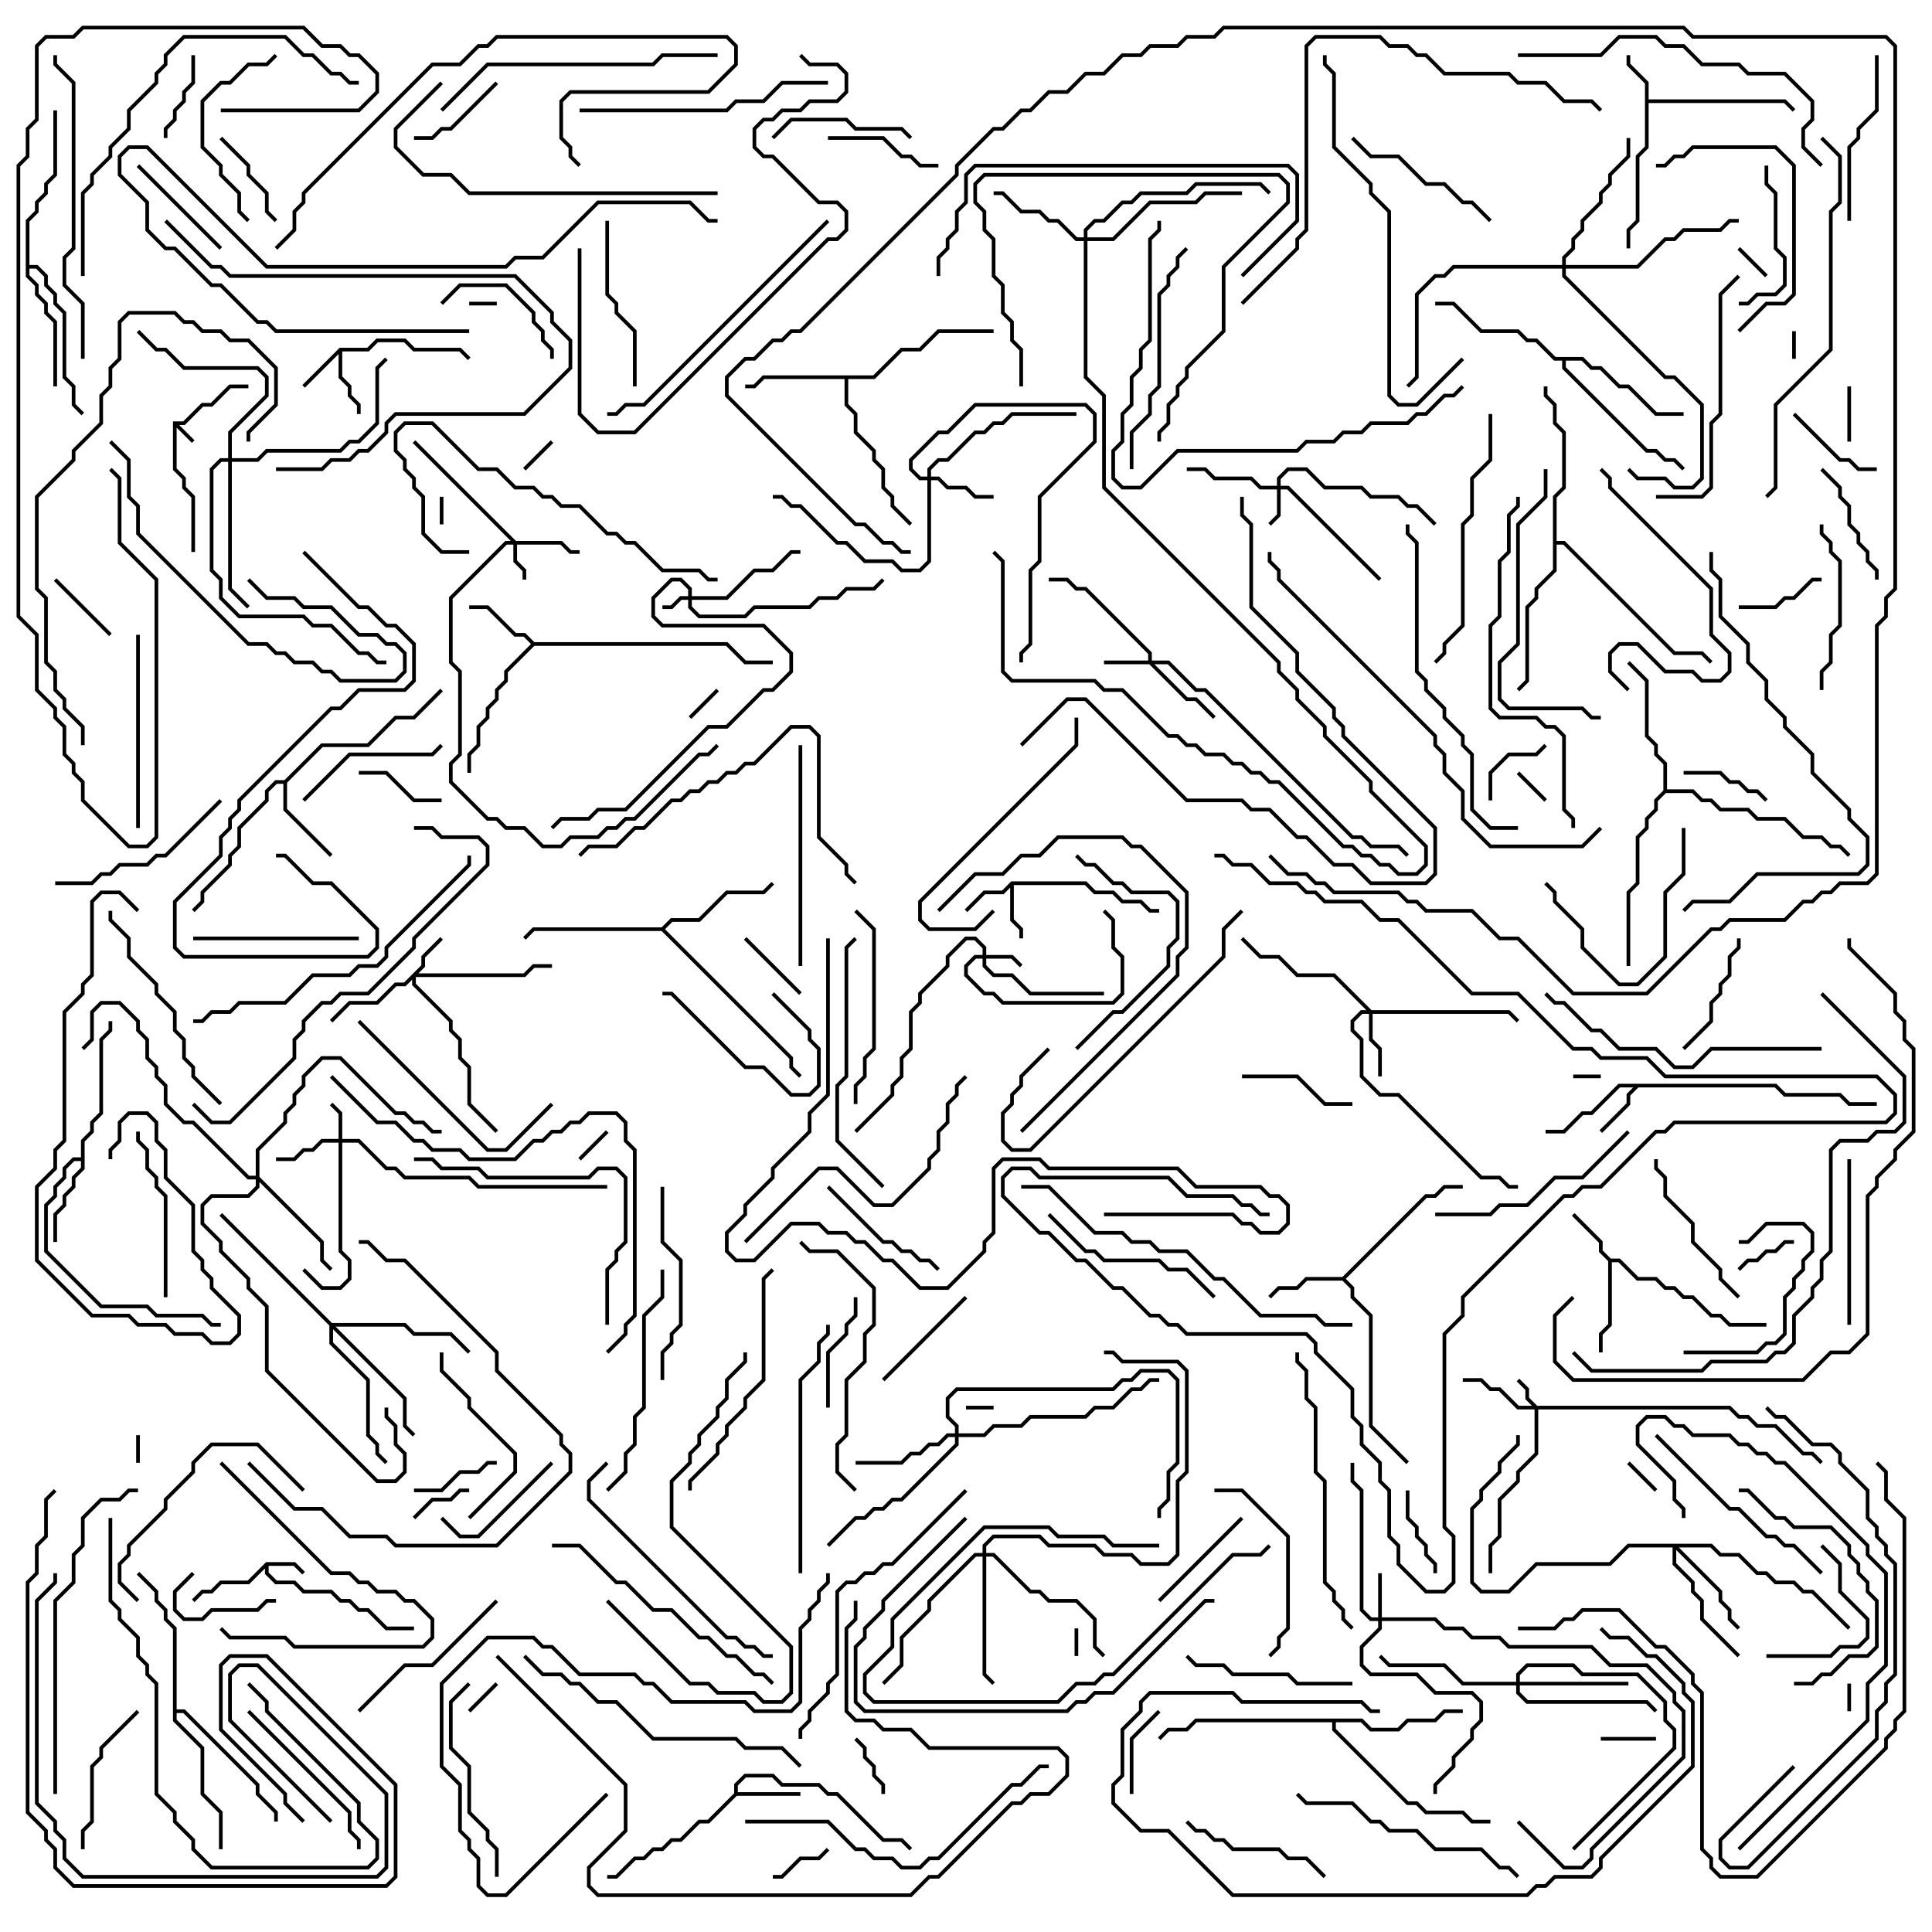 <svg version="1.1" width="105" height="105" xmlns="http://www.w3.org/2000/svg"><path d="M9.4,22.9L9.959,22.9L10.959,21.9L11.459,21.9L12.459,20.9L13.5,20.9L13.5,21.1L12.541,21.1L11.541,22.1L11.041,22.1L10.041,23.1L9.741,23.1L10.571,23.929L10.429,24.071L9.6,23.241L9.6,25.459L10.1,25.959L10.1,26.459L10.6,26.959L10.6,30L10.4,30L10.4,27.041L9.9,26.541L9.9,26.041L9.4,25.541z" stroke="none"/><path d="M14.459,84.9L16.041,84.9L16.571,85.429L16.429,85.571L15.959,85.1L14.6,85.1L14.6,85.459L15.041,85.9L16.041,85.9L16.541,86.4L18.041,86.4L18.541,86.9L19.041,86.9L19.541,87.4L20.041,87.4L21.041,88.4L22.5,88.4L22.5,88.6L20.959,88.6L19.959,87.6L19.459,87.6L18.959,87.1L18.459,87.1L17.959,86.6L16.459,86.6L15.959,86.1L14.959,86.1L14.4,85.541L14.4,85.241L13.541,86.1L12.041,86.1L11.541,86.6L11.041,86.6L10.571,87.071L10.429,86.929L10.959,86.4L11.459,86.4L11.959,85.9L13.459,85.9z" stroke="none"/><path d="M89.4,4.541L88.4,3.541L88.4,3L88.6,3L88.6,3.459L89.6,4.459L89.6,5.4L97.041,5.4L97.571,5.929L97.429,6.071L96.959,5.6L89.6,5.6L89.6,8.041L89.1,8.541L89.1,12.041L88.6,12.541L88.6,13.5L88.4,13.5L88.4,12.459L88.9,11.959L88.9,8.459L89.4,7.959z" stroke="none"/><path d="M18.459,18.9L19.959,18.9L20.459,18.4L22.041,18.4L22.541,18.9L25.041,18.9L25.571,19.429L25.429,19.571L24.959,19.1L22.459,19.1L21.959,18.6L20.541,18.6L20.041,19.1L18.6,19.1L18.6,20.459L19.1,20.959L19.1,21.459L19.6,21.959L19.6,22.5L19.4,22.5L19.4,22.041L18.9,21.541L18.9,21.041L18.4,20.541L18.4,19.241L16.571,21.071L16.429,20.929z" stroke="none"/><path d="M54.959,47.9L59.041,47.9L59.541,48.4L60.541,48.4L61.041,48.9L62.041,48.9L62.541,49.4L63,49.4L63,49.6L62.459,49.6L61.959,49.1L60.959,49.1L60.459,48.6L59.459,48.6L58.959,48.1L55.1,48.1L55.1,49.959L55.6,50.459L55.6,51L55.4,51L55.4,50.541L54.9,50.041L54.9,48.241L54.541,48.6L53.541,48.6L52.571,49.571L52.429,49.429L53.459,48.4L54.459,48.4z" stroke="none"/><path d="M96.541,58.9L97.041,59.4L100.041,59.4L100.541,59.9L102,59.9L102,60.1L100.459,60.1L99.959,59.6L96.959,59.6L96.459,59.1L89.041,59.1L88.6,59.541L88.6,60.041L87.071,61.571L86.929,61.429L88.4,59.959L88.4,59.459L88.759,59.1L88.041,59.1L86.541,60.6L86.041,60.6L85.041,61.6L84,61.6L84,61.4L84.959,61.4L85.959,60.4L86.459,60.4L87.959,58.9z" stroke="none"/><path d="M87.541,68.4L88.041,68.4L89.041,69.4L90.041,69.4L90.541,69.9L91.041,69.9L91.541,70.4L92.041,70.4L93.041,71.4L93.541,71.4L94.041,71.9L96,71.9L96,72.1L93.959,72.1L93.459,71.6L92.959,71.6L91.959,70.6L91.459,70.6L90.959,70.1L90.459,70.1L89.959,69.6L88.959,69.6L87.959,68.6L87.6,68.6L87.6,72.041L87.1,72.541L87.1,73.5L86.9,73.5L86.9,72.459L87.4,71.959L87.4,68.541L86.9,68.041L86.9,67.541L85.429,66.071L85.571,65.929L87.1,67.459L87.1,67.959z" stroke="none"/><path d="M39.9,97.459L39.9,96.959L40.459,96.4L42.041,96.4L42.541,96.9L44.541,96.9L45.041,97.4L45.541,97.4L48.041,99.9L49.041,99.9L49.571,100.429L49.429,100.571L48.959,100.1L47.959,100.1L45.459,97.6L44.959,97.6L44.459,97.1L42.459,97.1L41.959,96.6L40.541,96.6L40.1,97.041L40.1,97.4L43.5,97.4L43.5,97.6L40.041,97.6L38.541,99.1L38.041,99.1L37.041,100.1L36.541,100.1L36.041,100.6L35.541,100.6L35.041,101.1L34.541,101.1L33.541,102.1L33,102.1L33,101.9L33.459,101.9L34.459,100.9L34.959,100.9L35.459,100.4L35.959,100.4L36.459,99.9L36.959,99.9L37.959,98.9L38.459,98.9z" stroke="none"/><path d="M29.041,34.9L39.541,34.9L40.541,35.9L42,35.9L42,36.1L40.459,36.1L39.459,35.1L29.041,35.1L27.6,36.541L27.6,37.041L27.1,37.541L27.1,38.041L26.6,38.541L26.6,39.041L26.1,39.541L26.1,40.541L25.6,41.041L25.6,42L25.4,42L25.4,40.959L25.9,40.459L25.9,39.459L26.4,38.959L26.4,38.459L26.9,37.959L26.9,37.459L27.4,36.959L27.4,36.459L28.859,35L28.459,34.6L27.959,34.6L26.459,33.1L25.5,33.1L25.5,32.9L26.541,32.9L28.041,34.4L28.541,34.4z" stroke="none"/><path d="M72.959,69.4L77.459,64.9L77.959,64.9L78.459,64.4L79.5,64.4L79.5,64.6L78.541,64.6L78.041,65.1L77.541,65.1L73.141,69.5L73.6,69.959L73.6,70.459L74.6,71.459L74.6,77.459L76.571,79.429L76.429,79.571L74.4,77.541L74.4,71.541L73.4,70.541L73.4,70.041L72.959,69.6L71.041,69.6L70.541,70.1L69.541,70.1L69.071,70.571L68.929,70.429L69.459,69.9L70.459,69.9L70.959,69.4z" stroke="none"/><path d="M15.459,42.4L17.459,40.4L19.959,40.4L21.459,38.9L22.459,38.9L23.929,37.429L24.071,37.571L22.541,39.1L21.541,39.1L20.041,40.6L17.541,40.6L15.6,42.541L15.6,43.959L18.071,46.429L17.929,46.571L15.4,44.041L15.4,42.6L15.041,42.6L14.6,43.041L14.6,43.541L13.1,45.041L13.1,46.041L12.6,46.541L12.6,47.041L11.1,48.541L11.1,49.041L10.571,49.571L10.429,49.429L10.9,48.959L10.9,48.459L12.4,46.959L12.4,46.459L12.9,45.959L12.9,44.959L14.4,43.459L14.4,42.959L14.959,42.4z" stroke="none"/><path d="M4.4,62.9L4.4,61.959L4.9,61.459L4.9,60.959L5.4,60.459L5.4,56.459L5.9,55.959L5.9,55.5L6.1,55.5L6.1,56.041L5.6,56.541L5.6,60.541L5.1,61.041L5.1,61.541L4.6,62.041L4.6,63.541L4.1,64.041L4.1,64.541L3.6,65.041L3.6,65.541L3.1,66.041L3.1,67.5L2.9,67.5L2.9,65.959L3.4,65.459L3.4,64.959L3.9,64.459L3.9,63.959L4.4,63.459L4.4,63.1L4.041,63.1L3.6,63.541L3.6,64.041L3.1,64.541L3.1,65.041L2.6,65.541L2.6,67.959L5.541,70.9L8.041,70.9L8.541,71.4L11.041,71.4L11.541,71.9L12,71.9L12,72.1L11.459,72.1L10.959,71.6L8.459,71.6L7.959,71.1L5.459,71.1L2.4,68.041L2.4,65.459L2.9,64.959L2.9,64.459L3.4,63.959L3.4,63.459L3.959,62.9z" stroke="none"/><path d="M47.459,20.4L48.959,18.9L49.959,18.9L50.959,17.9L54,17.9L54,18.1L51.041,18.1L50.041,19.1L49.041,19.1L47.541,20.6L46.1,20.6L46.1,21.959L46.6,22.459L46.6,23.459L47.6,24.459L47.6,24.959L48.1,25.459L48.1,26.459L48.6,26.959L48.6,27.459L49.571,28.429L49.429,28.571L48.4,27.541L48.4,27.041L47.9,26.541L47.9,25.541L47.4,25.041L47.4,24.541L46.4,23.541L46.4,22.541L45.9,22.041L45.9,20.6L41.541,20.6L41.041,21.1L40.5,21.1L40.5,20.9L40.959,20.9L41.459,20.4z" stroke="none"/><path d="M35.959,50.4L36.459,49.9L37.959,49.9L39.459,48.4L41.459,48.4L41.929,47.929L42.071,48.071L41.541,48.6L39.541,48.6L38.041,50.1L36.541,50.1L36.141,50.5L43.1,57.459L43.1,57.959L43.571,58.429L43.429,58.571L42.9,58.041L42.9,57.541L35.959,50.6L29.041,50.6L28.571,51.071L28.429,50.929L28.959,50.4z" stroke="none"/><path d="M1.4,11.959L1.9,11.459L1.9,10.959L2.4,10.459L2.4,9.959L2.9,9.459L2.9,6L3.1,6L3.1,9.541L2.6,10.041L2.6,10.541L2.1,11.041L2.1,11.541L1.6,12.041L1.6,14.4L2.041,14.4L2.6,14.959L2.6,15.459L3.1,15.959L3.1,16.459L3.6,16.959L3.6,20.459L4.1,20.959L4.1,21.959L4.571,22.429L4.429,22.571L3.9,22.041L3.9,21.041L3.4,20.541L3.4,17.041L2.9,16.541L2.9,16.041L2.4,15.541L2.4,15.041L1.959,14.6L1.6,14.6L1.6,14.959L2.1,15.459L2.1,15.959L2.6,16.459L2.6,16.959L3.1,17.459L3.1,21L2.9,21L2.9,17.541L2.4,17.041L2.4,16.541L1.9,16.041L1.9,15.541L1.4,15.041z" stroke="none"/><path d="M74.041,93.4L74.541,93.9L75.959,93.9L76.459,93.4L77.959,93.4L78.459,92.9L79.5,92.9L79.5,93.1L78.541,93.1L78.041,93.6L76.541,93.6L76.041,94.1L74.459,94.1L73.959,93.6L72.6,93.6L72.6,93.959L76.541,97.9L77.041,97.9L77.541,98.4L79.541,98.4L80.041,98.9L81,98.9L81,99.1L79.959,99.1L79.459,98.6L77.459,98.6L76.959,98.1L76.459,98.1L72.4,94.041L72.4,93.6L65.041,93.6L64.541,94.1L63.541,94.1L63.071,94.571L62.929,94.429L63.459,93.9L64.459,93.9L64.959,93.4z" stroke="none"/><path d="M86.041,19.4L86.541,19.9L87.041,19.9L88.041,20.9L88.541,20.9L90.041,22.4L91.5,22.4L91.5,22.6L89.959,22.6L88.459,21.1L87.959,21.1L86.959,20.1L86.459,20.1L85.959,19.6L85.1,19.6L85.1,19.959L89.541,24.4L90.041,24.4L90.541,24.9L91.041,24.9L91.571,25.429L91.429,25.571L90.959,25.1L90.459,25.1L89.959,24.6L89.459,24.6L84.9,20.041L84.9,19.6L84.459,19.6L83.459,18.6L82.959,18.6L82.459,18.1L80.459,18.1L78.959,16.6L78,16.6L78,16.4L79.041,16.4L80.541,17.9L82.541,17.9L83.041,18.4L83.541,18.4L84.541,19.4z" stroke="none"/><path d="M90.4,42.959L90.4,41.541L89.9,41.041L89.9,40.541L89.4,40.041L89.4,37.041L88.429,36.071L88.571,35.929L89.6,36.959L89.6,39.959L90.1,40.459L90.1,40.959L90.6,41.459L90.6,42.9L92.041,42.9L92.541,43.4L93.041,43.4L93.541,43.9L95.041,43.9L95.541,44.4L97.041,44.4L98.041,45.4L99.041,45.4L99.541,45.9L100.041,45.9L100.571,46.429L100.429,46.571L99.959,46.1L99.459,46.1L98.959,45.6L97.959,45.6L96.959,44.6L95.459,44.6L94.959,44.1L93.459,44.1L92.959,43.6L92.459,43.6L91.959,43.1L90.541,43.1L90.1,43.541L90.1,44.041L89.6,44.541L89.6,45.041L89.1,45.541L89.1,48.041L88.6,48.541L88.6,52.5L88.4,52.5L88.4,48.459L88.9,47.959L88.9,45.459L89.4,44.959L89.4,44.459L89.9,43.959L89.9,43.459z" stroke="none"/><path d="M9.4,88.541L8.9,88.041L8.9,87.541L8.4,87.041L8.4,86.541L7.429,85.571L7.571,85.429L8.6,86.459L8.6,86.959L9.1,87.459L9.1,87.959L9.6,88.459L9.6,92.9L10.041,92.9L14.1,96.959L14.1,97.459L15.1,98.459L15.1,99L14.9,99L14.9,98.541L13.9,97.541L13.9,97.041L9.959,93.1L9.6,93.1L9.6,93.459L11.1,94.959L11.1,97.459L12.1,98.459L12.1,100.5L11.9,100.5L11.9,98.541L10.9,97.541L10.9,95.041L9.4,93.541z" stroke="none"/><path d="M84.4,26.959L84.9,26.459L84.9,23.541L84.4,23.041L84.4,22.041L83.9,21.541L83.9,21L84.1,21L84.1,21.459L84.6,21.959L84.6,22.959L85.1,23.459L85.1,26.541L84.6,27.041L84.6,29.4L85.041,29.4L91.041,35.4L92.541,35.4L93.071,35.929L92.929,36.071L92.459,35.6L90.959,35.6L84.959,29.6L84.6,29.6L84.6,31.041L83.6,32.041L83.6,32.541L83.1,33.041L83.1,37.041L82.571,37.571L82.429,37.429L82.9,36.959L82.9,32.959L83.4,32.459L83.4,31.959L84.4,30.959z" stroke="none"/><path d="M37.4,32.4L37.4,32.041L36.959,31.6L36.541,31.6L35.6,32.541L35.6,33.459L36.041,33.9L41.541,33.9L43.1,35.459L43.1,36.541L42.041,37.6L41.541,37.6L39.541,39.6L38.541,39.6L34.041,44.1L32.541,44.1L32.041,44.6L30.541,44.6L30.071,45.071L29.929,44.929L30.459,44.4L31.959,44.4L32.459,43.9L33.959,43.9L38.459,39.4L39.459,39.4L41.459,37.4L41.959,37.4L42.9,36.459L42.9,35.541L41.459,34.1L35.959,34.1L35.4,33.541L35.4,32.459L36.459,31.4L37.041,31.4L37.6,31.959L37.6,32.4L39.459,32.4L40.959,30.9L41.959,30.9L42.959,29.9L43.5,29.9L43.5,30.1L43.041,30.1L42.041,31.1L41.041,31.1L39.541,32.6L37.6,32.6L37.6,32.959L38.041,33.4L40.459,33.4L40.959,32.9L43.959,32.9L44.459,32.4L45.459,32.4L45.959,31.9L47.459,31.9L47.929,31.429L48.071,31.571L47.541,32.1L46.041,32.1L45.541,32.6L44.541,32.6L44.041,33.1L41.041,33.1L40.541,33.6L37.959,33.6L37.4,33.041L37.4,32.6L37.041,32.6L36.541,33.1L36,33.1L36,32.9L36.459,32.9L36.959,32.4z" stroke="none"/><path d="M83.541,76.4L94.041,76.4L94.541,76.9L95.041,76.9L95.541,77.4L96.541,77.4L98.041,78.9L98.541,78.9L99.071,79.429L98.929,79.571L98.459,79.1L97.959,79.1L96.459,77.6L95.459,77.6L94.959,77.1L94.459,77.1L93.959,76.6L83.6,76.6L83.6,79.041L82.6,80.041L82.6,80.541L81.6,81.541L81.6,83.541L81.1,84.041L81.1,85.5L80.9,85.5L80.9,83.959L81.4,83.459L81.4,81.459L82.4,80.459L82.4,79.959L83.4,78.959L83.4,76.6L82.459,76.6L81.459,75.6L80.959,75.6L80.459,75.1L79.5,75.1L79.5,74.9L80.541,74.9L81.041,75.4L81.541,75.4L82.541,76.4L83.259,76.4L82.9,76.041L82.9,75.541L82.429,75.071L82.571,74.929L83.1,75.459L83.1,75.959z" stroke="none"/><path d="M18.4,61.9L18.4,60.541L17.929,60.071L18.071,59.929L18.6,60.459L18.6,61.9L19.541,61.9L21.041,63.4L21.541,63.4L22.041,63.9L25.541,63.9L26.041,64.4L33,64.4L33,64.6L25.959,64.6L25.459,64.1L21.959,64.1L21.459,63.6L20.959,63.6L19.459,62.1L18.6,62.1L18.6,67.959L19.1,68.459L19.1,69.541L18.541,70.1L17.459,70.1L16.429,69.071L16.571,68.929L17.541,69.9L18.459,69.9L18.9,69.459L18.9,68.541L18.4,68.041L18.4,62.1L17.541,62.1L17.041,62.6L16.541,62.6L16.041,63.1L15,63.1L15,62.9L15.959,62.9L16.459,62.4L16.959,62.4L17.459,61.9z" stroke="none"/><path d="M28.041,29.4L30.541,29.4L31.041,29.9L31.5,29.9L31.5,30.1L30.959,30.1L30.459,29.6L28.1,29.6L28.1,30.459L28.6,30.959L28.6,31.5L28.4,31.5L28.4,31.041L27.9,30.541L27.9,29.6L27.541,29.6L24.6,32.541L24.6,35.959L25.1,36.459L25.1,41.041L24.6,41.541L24.6,42.459L26.541,44.4L27.041,44.4L27.541,44.9L28.541,44.9L29.541,45.9L30.459,45.9L30.959,45.4L32.459,45.4L32.959,44.9L33.459,44.9L33.959,44.4L34.459,44.4L37.959,40.9L38.459,40.9L38.929,40.429L39.071,40.571L38.541,41.1L38.041,41.1L34.541,44.6L34.041,44.6L33.541,45.1L33.041,45.1L32.541,45.6L31.041,45.6L30.541,46.1L29.459,46.1L28.459,45.1L27.459,45.1L26.959,44.6L26.459,44.6L24.4,42.541L24.4,41.459L24.9,40.959L24.9,36.541L24.4,36.041L24.4,32.459L27.459,29.4L27.759,29.4L22.429,24.071L22.571,23.929z" stroke="none"/><path d="M69.4,26.4L69.4,25.959L69.959,25.4L71.041,25.4L72.041,26.4L74.041,26.4L74.541,26.9L76.041,26.9L76.541,27.4L77.041,27.4L78.071,28.429L77.929,28.571L76.959,27.6L76.459,27.6L75.959,27.1L74.459,27.1L73.959,26.6L71.959,26.6L70.959,25.6L70.041,25.6L69.6,26.041L69.6,26.4L70.041,26.4L75.071,31.429L74.929,31.571L69.959,26.6L69.6,26.6L69.6,28.041L69.071,28.571L68.929,28.429L69.4,27.959L69.4,26.6L68.459,26.6L67.959,26.1L65.959,26.1L65.459,25.6L64.5,25.6L64.5,25.4L65.541,25.4L66.041,25.9L68.041,25.9L68.541,26.4z" stroke="none"/><path d="M53.4,51.9L53.4,51.541L52.959,51.1L52.541,51.1L51.6,52.041L51.6,52.541L50.1,54.041L50.1,54.541L49.6,55.041L49.6,57.041L49.1,57.541L49.1,58.541L48.6,59.041L48.6,59.541L46.571,61.571L46.429,61.429L48.4,59.459L48.4,58.959L48.9,58.459L48.9,57.459L49.4,56.959L49.4,54.959L49.9,54.459L49.9,53.959L51.4,52.459L51.4,51.959L52.459,50.9L53.041,50.9L53.6,51.459L53.6,51.9L55.041,51.9L55.571,52.429L55.429,52.571L54.959,52.1L53.6,52.1L53.6,52.459L54.041,52.9L55.041,52.9L56.041,53.9L60,53.9L60,54.1L55.959,54.1L54.959,53.1L53.959,53.1L53.4,52.541L53.4,52.1L53.041,52.1L52.6,52.541L52.6,52.959L53.541,53.9L54.041,53.9L54.541,54.4L60.459,54.4L60.9,53.959L60.9,52.041L60.4,51.541L60.4,50.041L59.929,49.571L60.071,49.429L60.6,49.959L60.6,51.459L61.1,51.959L61.1,54.041L60.541,54.6L54.459,54.6L53.959,54.1L53.459,54.1L52.4,53.041L52.4,52.459L52.959,51.9z" stroke="none"/><path d="M22.9,52.459L22.9,51.959L23.929,50.929L24.071,51.071L23.1,52.041L23.1,52.541L22.741,52.9L28.459,52.9L28.959,52.4L30,52.4L30,52.6L29.041,52.6L28.541,53.1L22.6,53.1L22.6,53.459L24.6,55.459L24.6,55.959L25.1,56.459L25.1,57.459L25.6,57.959L25.6,59.959L27.071,61.429L26.929,61.571L25.4,60.041L25.4,58.041L24.9,57.541L24.9,56.541L24.4,56.041L24.4,55.541L22.4,53.541L22.4,53.241L22.041,53.6L21.541,53.6L20.541,54.6L19.041,54.6L18.071,55.571L17.929,55.429L18.959,54.4L20.459,54.4L21.459,53.4L21.959,53.4z" stroke="none"/><path d="M74.9,87.9L74.9,85.5L75.1,85.5L75.1,87.9L78.041,87.9L78.541,88.4L79.541,88.4L80.041,88.9L81.541,88.9L82.041,89.4L86.541,89.4L87.541,90.4L89.541,90.4L91.1,91.959L91.1,92.459L91.6,92.959L91.6,95.541L86.6,100.541L86.6,101.041L86.041,101.6L84.959,101.6L82.429,99.071L82.571,98.929L85.041,101.4L85.959,101.4L86.4,100.959L86.4,100.459L91.4,95.459L91.4,93.041L90.9,92.541L90.9,92.041L89.459,90.6L87.459,90.6L86.459,89.6L81.959,89.6L81.459,89.1L79.959,89.1L79.459,88.6L78.459,88.6L77.959,88.1L75.1,88.1L75.1,88.541L74.1,89.541L74.1,90.459L74.541,90.9L77.041,90.9L78.041,91.9L80.041,91.9L80.6,92.459L80.6,93.541L80.1,94.041L80.1,94.541L79.1,95.541L79.1,96.041L78.1,97.041L78.1,97.5L77.9,97.5L77.9,96.959L78.9,95.959L78.9,95.459L79.9,94.459L79.9,93.959L80.4,93.459L80.4,92.541L79.959,92.1L77.959,92.1L76.959,91.1L74.459,91.1L73.9,90.541L73.9,89.459L74.9,88.459L74.9,88.1L74.459,88.1L73.9,87.541L73.9,81.041L73.4,80.541L73.4,79.5L73.6,79.5L73.6,80.459L74.1,80.959L74.1,87.459L74.541,87.9z" stroke="none"/><path d="M62.4,35.9L62.4,35.541L58.959,32.1L58.459,32.1L57.959,31.6L57,31.6L57,31.4L58.041,31.4L58.541,31.9L59.041,31.9L62.6,35.459L62.6,35.9L63.541,35.9L65.041,37.4L65.541,37.4L73.541,45.4L74.041,45.4L74.541,45.9L76.041,45.9L76.571,46.429L76.429,46.571L75.959,46.1L74.459,46.1L73.959,45.6L73.459,45.6L65.459,37.6L64.959,37.6L63.459,36.1L62.741,36.1L64.541,37.9L65.041,37.9L66.071,38.929L65.929,39.071L64.959,38.1L64.459,38.1L62.459,36.1L60,36.1L60,35.9z" stroke="none"/><path d="M74.541,54.9L82.041,54.9L82.571,55.429L82.429,55.571L81.959,55.1L74.6,55.1L74.6,56.459L75.1,56.959L75.1,58.5L74.9,58.5L74.9,57.041L74.4,56.541L74.4,55.1L74.041,55.1L73.6,55.541L73.6,55.959L74.1,56.459L74.1,58.459L75.041,59.4L76.041,59.4L80.541,63.9L81.541,63.9L82.041,64.4L82.5,64.4L82.5,64.6L81.959,64.6L81.459,64.1L80.459,64.1L75.959,59.6L74.959,59.6L73.9,58.541L73.9,56.541L73.4,56.041L73.4,55.459L73.959,54.9L74.259,54.9L72.459,53.1L70.459,53.1L69.459,52.1L68.459,52.1L67.429,51.071L67.571,50.929L68.541,51.9L69.541,51.9L70.541,52.9L72.541,52.9z" stroke="none"/><path d="M50.4,25.9L50.4,25.459L50.959,24.9L51.459,24.9L52.959,23.4L53.459,23.4L53.959,22.9L54.459,22.9L54.959,22.4L58.5,22.4L58.5,22.6L55.041,22.6L54.541,23.1L54.041,23.1L53.541,23.6L53.041,23.6L51.541,25.1L51.041,25.1L50.6,25.541L50.6,25.9L51.041,25.9L51.541,26.4L52.541,26.4L53.041,26.9L54,26.9L54,27.1L52.959,27.1L52.459,26.6L51.459,26.6L50.959,26.1L50.6,26.1L50.6,30.541L50.041,31.1L48.959,31.1L48.459,30.6L46.959,30.6L45.959,29.6L45.459,29.6L43.459,27.6L42.959,27.6L42.459,27.1L42,27.1L42,26.9L42.541,26.9L43.041,27.4L43.541,27.4L45.541,29.4L46.041,29.4L47.041,30.4L48.541,30.4L49.041,30.9L49.959,30.9L50.4,30.459L50.4,26.1L49.959,26.1L49.4,25.541L49.4,24.959L50.959,23.4L51.459,23.4L52.959,21.9L59.041,21.9L59.6,22.459L59.6,24.041L56.6,27.041L56.6,30.541L56.1,31.041L56.1,35.041L55.6,35.541L55.6,36L55.4,36L55.4,35.459L55.9,34.959L55.9,30.959L56.4,30.459L56.4,26.959L59.4,23.959L59.4,22.541L58.959,22.1L53.041,22.1L51.541,23.6L51.041,23.6L49.6,25.041L49.6,25.459L50.041,25.9z" stroke="none"/><path d="M58.9,12.9L58.9,12.459L59.459,11.9L59.959,11.9L60.959,10.9L61.459,10.9L61.959,10.4L64.459,10.4L64.959,9.9L68.541,9.9L69.071,10.429L68.929,10.571L68.459,10.1L65.041,10.1L64.541,10.6L62.041,10.6L61.541,11.1L61.041,11.1L60.041,12.1L59.541,12.1L59.1,12.541L59.1,12.9L60.459,12.9L62.459,10.9L64.959,10.9L65.459,10.4L67.5,10.4L67.5,10.6L65.541,10.6L65.041,11.1L62.541,11.1L60.541,13.1L59.1,13.1L59.1,20.459L60.1,21.459L60.1,26.459L69.6,35.959L69.6,36.459L70.6,37.459L70.6,37.959L72.1,39.459L72.1,39.959L74.6,42.459L74.6,42.959L77.6,45.959L77.6,47.041L77.041,47.6L75.959,47.6L75.459,47.1L74.959,47.1L74.459,46.6L73.959,46.6L73.459,46.1L72.959,46.1L69.459,42.6L68.959,42.6L68.459,42.1L67.959,42.1L67.459,41.6L66.959,41.6L66.459,41.1L65.459,41.1L64.959,40.6L64.459,40.6L63.959,40.1L63.459,40.1L60.959,37.6L59.959,37.6L59.459,37.1L54.959,37.1L54.4,36.541L54.4,30.541L53.929,30.071L54.071,29.929L54.6,30.459L54.6,36.459L55.041,36.9L59.541,36.9L60.041,37.4L61.041,37.4L63.541,39.9L64.041,39.9L64.541,40.4L65.041,40.4L65.541,40.9L66.541,40.9L67.041,41.4L67.541,41.4L68.041,41.9L68.541,41.9L69.041,42.4L69.541,42.4L73.041,45.9L73.541,45.9L74.041,46.4L74.541,46.4L75.041,46.9L75.541,46.9L76.041,47.4L76.959,47.4L77.4,46.959L77.4,46.041L74.4,43.041L74.4,42.541L71.9,40.041L71.9,39.541L70.4,38.041L70.4,37.541L69.4,36.541L69.4,36.041L59.9,26.541L59.9,21.541L58.9,20.541L58.9,13.1L58.459,13.1L57.459,12.1L56.959,12.1L56.459,11.6L55.459,11.6L54.459,10.6L54,10.6L54,10.4L54.541,10.4L55.541,11.4L56.541,11.4L57.041,11.9L57.541,11.9L58.541,12.9z" stroke="none"/><path d="M51.9,77.9L51.9,77.541L51.4,77.041L51.4,75.959L51.959,75.4L60.459,75.4L60.959,74.9L61.459,74.9L61.959,74.4L63.541,74.4L64.1,74.959L64.1,79.541L63.6,80.041L63.6,81.541L63.1,82.041L63.1,82.5L62.9,82.5L62.9,81.959L63.4,81.459L63.4,79.959L63.9,79.459L63.9,75.041L63.459,74.6L62.041,74.6L61.541,75.1L61.041,75.1L60.541,75.6L52.041,75.6L51.6,76.041L51.6,76.959L52.1,77.459L52.1,77.9L53.459,77.9L53.959,77.4L55.459,77.4L55.959,76.9L58.959,76.9L59.459,76.4L60.459,76.4L61.459,75.4L61.959,75.4L62.459,74.9L63,74.9L63,75.1L62.541,75.1L62.041,75.6L61.541,75.6L60.541,76.6L59.541,76.6L59.041,77.1L56.041,77.1L55.541,77.6L54.041,77.6L53.541,78.1L52.1,78.1L52.1,78.541L49.041,81.6L48.541,81.6L48.041,82.1L47.541,82.1L47.041,82.6L46.541,82.6L45.071,84.071L44.929,83.929L46.459,82.4L46.959,82.4L47.459,81.9L47.959,81.9L48.459,81.4L48.959,81.4L51.9,78.459L51.9,78.1L51.541,78.1L51.041,78.6L50.541,78.6L50.041,79.1L49.541,79.1L49.041,79.6L46.5,79.6L46.5,79.4L48.959,79.4L49.459,78.9L49.959,78.9L50.459,78.4L50.959,78.4L51.459,77.9z" stroke="none"/><path d="M93.041,83.9L93.541,84.4L94.541,84.4L95.541,85.4L96.041,85.4L96.541,85.9L97.541,85.9L98.041,86.4L98.541,86.4L100.571,88.429L100.429,88.571L98.459,86.6L97.959,86.6L97.459,86.1L96.459,86.1L95.959,85.6L95.459,85.6L94.459,84.6L93.459,84.6L92.959,84.1L91.241,84.1L93.6,86.459L93.6,86.959L94.1,87.459L94.1,87.959L94.571,88.429L94.429,88.571L93.9,88.041L93.9,87.541L93.4,87.041L93.4,86.541L91.1,84.241L91.1,84.959L92.1,85.959L92.1,86.459L92.6,86.959L92.6,87.959L94.571,89.929L94.429,90.071L92.4,88.041L92.4,87.041L91.9,86.541L91.9,86.041L90.9,85.041L90.9,84.1L88.541,84.1L87.541,85.1L83.541,85.1L82.041,86.6L80.459,86.6L79.9,86.041L79.9,81.959L80.4,81.459L80.4,80.959L81.4,79.959L81.4,79.459L82.4,78.459L82.4,78L82.6,78L82.6,78.541L81.6,79.541L81.6,80.041L80.6,81.041L80.6,81.541L80.1,82.041L80.1,85.959L80.541,86.4L81.959,86.4L83.459,84.9L87.459,84.9L88.459,83.9z" stroke="none"/><path d="M82.4,91.4L82.4,90.959L82.959,90.4L85.541,90.4L86.041,90.9L89.041,90.9L90.6,92.459L90.6,93.459L91.1,93.959L91.1,95.041L85.571,100.571L85.429,100.429L90.9,94.959L90.9,94.041L90.4,93.541L90.4,92.541L88.959,91.1L85.959,91.1L85.459,90.6L83.041,90.6L82.6,91.041L82.6,91.4L88.5,91.4L88.5,91.6L82.6,91.6L82.6,91.959L83.041,92.4L89.541,92.4L90.071,92.929L89.929,93.071L89.459,92.6L82.959,92.6L82.4,92.041L82.4,91.6L79.459,91.6L78.459,90.6L75.459,90.6L74.929,90.071L75.071,89.929L75.541,90.4L78.541,90.4L79.541,91.4z" stroke="none"/><path d="M13.9,63.9L13.9,62.459L15.4,60.959L15.4,60.459L15.9,59.959L15.9,59.459L16.4,58.959L16.4,58.459L17.459,57.4L18.541,57.4L21.541,60.4L22.041,60.4L22.541,60.9L23.041,60.9L23.541,61.4L24,61.4L24,61.6L23.459,61.6L22.959,61.1L22.459,61.1L21.959,60.6L21.459,60.6L18.459,57.6L17.541,57.6L16.6,58.541L16.6,59.041L16.1,59.541L16.1,60.041L15.6,60.541L15.6,61.041L14.1,62.541L14.1,63.959L17.6,67.459L17.6,68.459L18.071,68.929L17.929,69.071L17.4,68.541L17.4,67.541L14.1,64.241L14.1,64.541L13.541,65.1L11.541,65.1L11.1,65.541L11.1,66.459L12.1,67.459L12.1,67.959L13.6,69.459L13.6,69.959L14.6,70.959L14.6,74.459L20.541,80.4L21.459,80.4L21.9,79.959L21.9,79.041L21.4,78.541L21.4,77.541L20.9,77.041L20.9,76.5L21.1,76.5L21.1,76.959L21.6,77.459L21.6,78.459L22.1,78.959L22.1,80.041L21.541,80.6L20.459,80.6L14.4,74.541L14.4,71.041L13.4,70.041L13.4,69.541L11.9,68.041L11.9,67.541L10.9,66.541L10.9,65.459L11.459,64.9L13.459,64.9L13.9,64.459L13.9,64.1L13.459,64.1L10.459,61.1L9.959,61.1L8.9,60.041L8.9,59.041L8.4,58.541L8.4,58.041L7.9,57.541L7.9,56.541L7.4,56.041L7.4,55.541L6.459,54.6L5.541,54.6L5.1,55.041L5.1,56.541L4.571,57.071L4.429,56.929L4.9,56.459L4.9,54.959L5.459,54.4L6.541,54.4L7.6,55.459L7.6,55.959L8.1,56.459L8.1,57.459L8.6,57.959L8.6,58.459L9.1,58.959L9.1,59.959L10.041,60.9L10.541,60.9L13.541,63.9z" stroke="none"/><path d="M53.4,84.4L53.4,83.959L53.959,83.4L56.541,83.4L57.041,83.9L59.541,83.9L60.041,84.4L61.541,84.4L62.041,84.9L63.459,84.9L63.9,84.459L63.9,80.459L64.4,79.959L64.4,74.541L63.959,74.1L60.959,74.1L60.459,73.6L60,73.6L60,73.4L60.541,73.4L61.041,73.9L64.041,73.9L64.6,74.459L64.6,80.041L64.1,80.541L64.1,84.541L63.541,85.1L61.959,85.1L61.459,84.6L59.959,84.6L59.459,84.1L56.959,84.1L56.459,83.6L54.041,83.6L53.6,84.041L53.6,84.4L54.041,84.4L56.041,86.4L56.541,86.4L57.041,86.9L58.541,86.9L59.6,87.959L59.6,89.459L60.071,89.929L59.929,90.071L59.4,89.541L59.4,88.041L58.459,87.1L56.959,87.1L56.459,86.6L55.959,86.6L53.959,84.6L53.6,84.6L53.6,90.959L54.071,91.429L53.929,91.571L53.4,91.041L53.4,84.6L53.041,84.6L50.6,87.041L50.6,87.541L49.1,89.041L49.1,90.541L48.071,91.571L47.929,91.429L48.9,90.459L48.9,88.959L50.4,87.459L50.4,86.959L52.959,84.4z" stroke="none"/><path d="M18.041,71.9L22.041,71.9L22.541,72.4L24.541,72.4L25.571,73.429L25.429,73.571L24.459,72.6L22.459,72.6L21.959,72.1L18.241,72.1L22.1,75.959L22.1,77.459L22.571,77.929L22.429,78.071L21.9,77.541L21.9,76.041L18.1,72.241L18.1,72.959L20.1,74.959L20.1,77.959L20.6,78.459L20.6,78.959L21.071,79.429L20.929,79.571L20.4,79.041L20.4,78.541L19.9,78.041L19.9,75.041L17.9,73.041L17.9,72.041L11.929,66.071L12.071,65.929z" stroke="none"/><path d="M84.9,14.4L84.9,13.959L85.4,13.459L85.4,12.959L85.9,12.459L85.9,11.959L86.9,10.959L86.9,10.459L87.4,9.959L87.4,9.459L88.4,8.459L88.4,7.5L88.6,7.5L88.6,8.541L87.6,9.541L87.6,10.041L87.1,10.541L87.1,11.041L86.1,12.041L86.1,12.541L85.6,13.041L85.6,13.541L85.1,14.041L85.1,14.4L88.959,14.4L90.459,12.9L90.959,12.9L91.459,12.4L93.459,12.4L93.959,11.9L94.5,11.9L94.5,12.1L94.041,12.1L93.541,12.6L91.541,12.6L91.041,13.1L90.541,13.1L89.041,14.6L85.1,14.6L85.1,14.959L90.541,20.4L91.041,20.4L92.6,21.959L92.6,26.041L92.041,26.6L90.959,26.6L90.459,26.1L88.959,26.1L88.429,25.571L88.571,25.429L89.041,25.9L90.541,25.9L91.041,26.4L91.959,26.4L92.4,25.959L92.4,22.041L90.959,20.6L90.459,20.6L84.9,15.041L84.9,14.6L79.041,14.6L78.541,15.1L78.041,15.1L77.1,16.041L77.1,20.541L76.571,21.071L76.429,20.929L76.9,20.459L76.9,15.959L77.959,14.9L78.459,14.9L78.959,14.4z" stroke="none"/><path d="M12.4,24.9L12.4,23.459L14.4,21.459L14.4,20.541L13.959,20.1L9.959,20.1L8.959,19.1L8.459,19.1L7.429,18.071L7.571,17.929L8.541,18.9L9.041,18.9L10.041,19.9L14.041,19.9L14.6,20.459L14.6,21.541L12.6,23.541L12.6,24.9L13.959,24.9L14.459,24.4L18.459,24.4L18.959,23.9L19.459,23.9L20.4,22.959L20.4,19.959L20.929,19.429L21.071,19.571L20.6,20.041L20.6,23.041L19.541,24.1L19.041,24.1L18.541,24.6L14.541,24.6L14.041,25.1L12.6,25.1L12.6,31.959L13.571,32.929L13.429,33.071L12.4,32.041L12.4,25.1L12.041,25.1L11.6,25.541L11.6,30.959L12.1,31.459L12.1,32.459L13.041,33.4L16.541,33.4L17.041,33.9L18.041,33.9L19.541,35.4L20.041,35.4L20.541,35.9L21,35.9L21,36.1L20.459,36.1L19.959,35.6L19.459,35.6L17.959,34.1L16.959,34.1L16.459,33.6L12.959,33.6L11.9,32.541L11.9,31.541L11.4,31.041L11.4,25.459L11.959,24.9z" stroke="none"/><path d="M58.4,88.5L58.6,88.5L58.6,90L58.4,90z" stroke="none"/><path d="M25.5,16.6L25.5,16.4L27,16.4L27,16.6z" stroke="none"/><path d="M97.4,18L97.6,18L97.6,19.5L97.4,19.5z" stroke="none"/><path d="M85.5,58.6L85.5,58.4L87,58.4L87,58.6z" stroke="none"/><path d="M100.6,93L100.4,93L100.4,91.5L100.6,91.5z" stroke="none"/><path d="M54,76.4L54,76.6L52.5,76.6L52.5,76.4z" stroke="none"/><path d="M24.1,28.5L23.9,28.5L23.9,27L24.1,27z" stroke="none"/><path d="M7.4,78L7.6,78L7.6,79.5L7.4,79.5z" stroke="none"/><path d="M28.571,25.571L28.429,25.429L29.929,23.929L30.071,24.071z" stroke="none"/><path d="M37.571,39.071L37.429,38.929L38.929,37.429L39.071,37.571z" stroke="none"/><path d="M94.429,13.571L94.571,13.429L96.071,14.929L95.929,15.071z" stroke="none"/><path d="M88.429,79.571L88.571,79.429L90.071,80.929L89.929,81.071z" stroke="none"/><path d="M32.929,61.429L33.071,61.571L31.571,63.071L31.429,62.929z" stroke="none"/><path d="M26.929,91.429L27.071,91.571L25.571,93.071L25.429,92.929z" stroke="none"/><path d="M82.429,42.071L82.571,41.929L84.071,43.429L83.929,43.571z" stroke="none"/><path d="M90,94.4L90,94.6L87,94.6L87,94.4z" stroke="none"/><path d="M100.4,21L100.6,21L100.6,24L100.4,24z" stroke="none"/><path d="M22.571,82.571L22.429,82.429L23.459,81.4L24.459,81.4L24.959,80.9L25.5,80.9L25.5,81.1L25.041,81.1L24.541,81.6L23.541,81.6z" stroke="none"/><path d="M48.1,97.5L47.9,97.5L47.9,97.041L47.4,96.541L47.4,96.041L46.9,95.541L46.9,95.041L46.429,94.571L46.571,94.429L47.1,94.959L47.1,95.459L47.6,95.959L47.6,96.459L48.1,96.959z" stroke="none"/><path d="M94.571,69.071L94.429,68.929L94.959,68.4L95.459,68.4L95.959,67.9L96.459,67.9L96.959,67.4L97.5,67.4L97.5,67.6L97.041,67.6L96.541,68.1L96.041,68.1L95.541,68.6L95.041,68.6z" stroke="none"/><path d="M44.929,100.429L45.071,100.571L44.541,101.1L43.541,101.1L42.541,102.1L42,102.1L42,101.9L42.459,101.9L43.459,100.9L44.459,100.9z" stroke="none"/><path d="M83.929,40.429L84.071,40.571L83.541,41.1L82.041,41.1L81.1,42.041L81.1,43.5L80.9,43.5L80.9,41.959L81.959,40.9L83.459,40.9z" stroke="none"/><path d="M40.429,51.071L40.571,50.929L43.571,53.929L43.429,54.071z" stroke="none"/><path d="M6.071,34.429L5.929,34.571L2.929,31.571L3.071,31.429z" stroke="none"/><path d="M99,31.4L99,31.6L98.541,31.6L97.541,32.6L97.041,32.6L96.541,33.1L94.5,33.1L94.5,32.9L96.459,32.9L96.959,32.4L97.459,32.4L98.459,31.4z" stroke="none"/><path d="M24,43.4L24,43.6L22.459,43.6L20.959,42.1L19.5,42.1L19.5,41.9L21.041,41.9L22.541,43.4z" stroke="none"/><path d="M96.071,43.429L95.929,43.571L95.459,43.1L94.959,43.1L94.459,42.6L93.959,42.6L93.459,42.1L91.5,42.1L91.5,41.9L93.541,41.9L94.041,42.4L94.541,42.4L95.041,42.9L95.541,42.9z" stroke="none"/><path d="M9.1,7.5L8.9,7.5L8.9,6.959L9.4,6.459L9.4,5.959L9.9,5.459L9.9,4.959L10.4,4.459L10.4,3L10.6,3L10.6,4.541L10.1,5.041L10.1,5.541L9.6,6.041L9.6,6.541L9.1,7.041z" stroke="none"/><path d="M78.1,85.5L77.9,85.5L77.9,85.041L77.4,84.541L77.4,84.041L76.9,83.541L76.9,83.041L76.4,82.541L76.4,81L76.6,81L76.6,82.459L77.1,82.959L77.1,83.459L77.6,83.959L77.6,84.459L78.1,84.959z" stroke="none"/><path d="M10.429,85.429L10.571,85.571L9.6,86.541L9.6,87.459L10.041,87.9L10.959,87.9L11.459,87.4L13.959,87.4L14.459,86.9L15,86.9L15,87.1L14.541,87.1L14.041,87.6L11.541,87.6L11.041,88.1L9.959,88.1L9.4,87.541L9.4,86.459z" stroke="none"/><path d="M27,79.4L27,79.6L26.541,79.6L26.041,80.1L25.041,80.1L24.041,81.1L22.5,81.1L22.5,80.9L23.959,80.9L24.959,79.9L25.959,79.9L26.459,79.4z" stroke="none"/><path d="M61.6,97.5L61.4,97.5L61.4,94.459L62.929,92.929L63.071,93.071L61.6,94.541z" stroke="none"/><path d="M11.929,7.571L12.071,7.429L13.6,8.959L13.6,9.459L14.6,10.459L14.6,11.459L15.071,11.929L14.929,12.071L14.4,11.541L14.4,10.541L13.4,9.541L13.4,9.041z" stroke="none"/><path d="M26.929,4.429L27.071,4.571L24.541,7.1L24.041,7.1L23.541,7.6L22.5,7.6L22.5,7.4L23.459,7.4L23.959,6.9L24.459,6.9z" stroke="none"/><path d="M97.429,22.571L97.571,22.429L100.041,24.9L100.541,24.9L101.041,25.4L102,25.4L102,25.6L100.959,25.6L100.459,25.1L99.959,25.1z" stroke="none"/><path d="M63,83.9L63,84.1L60.459,84.1L59.959,83.6L57.459,83.6L56.959,83.1L53.541,83.1L48.6,88.041L48.6,89.541L47.1,91.041L47.1,91.959L47.541,92.4L57.459,92.4L58.459,91.4L59.459,91.4L59.959,90.9L60.459,90.9L66.959,84.4L68.459,84.4L68.929,83.929L69.071,84.071L68.541,84.6L67.041,84.6L60.541,91.1L60.041,91.1L59.541,91.6L58.541,91.6L57.541,92.6L47.459,92.6L46.9,92.041L46.9,90.959L48.4,89.459L48.4,87.959L53.459,82.9L57.041,82.9L57.541,83.4L60.041,83.4L60.541,83.9z" stroke="none"/><path d="M41.929,54.071L42.071,53.929L44.1,55.959L44.1,56.459L44.6,56.959L44.6,59.041L44.041,59.6L42.959,59.6L41.459,58.1L40.459,58.1L36.459,54.1L36,54.1L36,53.9L36.541,53.9L40.541,57.9L41.541,57.9L43.041,59.4L43.959,59.4L44.4,58.959L44.4,57.041L43.9,56.541L43.9,56.041z" stroke="none"/><path d="M51,8.9L51,9.1L49.959,9.1L49.459,8.6L48.959,8.6L47.959,7.6L45,7.6L45,7.4L48.041,7.4L49.041,8.4L49.541,8.4L50.041,8.9z" stroke="none"/><path d="M73.5,59.9L73.5,60.1L71.959,60.1L70.459,58.6L67.5,58.6L67.5,58.4L70.541,58.4L72.041,59.9z" stroke="none"/><path d="M46.4,70.5L46.6,70.5L46.6,71.541L46.1,72.041L46.1,72.541L45.1,73.541L45.1,76.5L44.9,76.5L44.9,73.459L45.9,72.459L45.9,71.959L46.4,71.459z" stroke="none"/><path d="M67.429,82.429L67.571,82.571L63.071,87.071L62.929,86.929z" stroke="none"/><path d="M52.429,70.429L52.571,70.571L48.071,75.071L47.929,74.929z" stroke="none"/><path d="M7.429,9.071L7.571,8.929L12.071,13.429L11.929,13.571z" stroke="none"/><path d="M24.071,16.571L23.929,16.429L24.959,15.4L27.541,15.4L29.1,16.959L29.1,17.459L29.6,17.959L29.6,18.459L30.1,18.959L30.1,19.5L29.9,19.5L29.9,19.041L29.4,18.541L29.4,18.041L28.9,17.541L28.9,17.041L27.459,15.6L25.041,15.6z" stroke="none"/><path d="M29.929,79.429L30.071,79.571L26.041,83.6L24.959,83.6L23.929,82.571L24.071,82.429L25.041,83.4L25.959,83.4z" stroke="none"/><path d="M91.571,57.071L91.429,56.929L92.9,55.459L92.9,54.459L93.4,53.959L93.4,53.459L93.9,52.959L93.9,51.959L94.4,51.459L94.4,51L94.6,51L94.6,51.541L94.1,52.041L94.1,53.041L93.6,53.541L93.6,54.041L93.1,54.541L93.1,55.541z" stroke="none"/><path d="M91.5,73.6L91.5,73.4L95.459,73.4L95.959,72.9L96.459,72.9L96.9,72.459L96.9,70.459L97.4,69.959L97.4,69.459L97.9,68.959L97.9,68.459L98.4,67.959L98.4,67.041L97.959,66.6L96.041,66.6L95.041,67.6L94.5,67.6L94.5,67.4L94.959,67.4L95.959,66.4L98.041,66.4L98.6,66.959L98.6,68.041L98.1,68.541L98.1,69.041L97.6,69.541L97.6,70.041L97.1,70.541L97.1,72.541L96.541,73.1L96.041,73.1L95.541,73.6z" stroke="none"/><path d="M96,90.1L96,89.9L99.459,89.9L99.959,89.4L100.959,89.4L101.4,88.959L101.4,88.041L99.9,86.541L99.9,85.041L98.929,84.071L99.071,83.929L100.1,84.959L100.1,86.459L101.6,87.959L101.6,89.041L101.041,89.6L100.041,89.6L99.541,90.1z" stroke="none"/><path d="M102.1,31.5L101.9,31.5L101.9,31.041L101.4,30.541L101.4,30.041L100.9,29.541L100.9,29.041L100.4,28.541L100.4,27.541L99.9,27.041L99.9,26.541L98.929,25.571L99.071,25.429L100.1,26.459L100.1,26.959L100.6,27.459L100.6,28.459L101.1,28.959L101.1,29.459L101.6,29.959L101.6,30.459L102.1,30.959z" stroke="none"/><path d="M42.071,7.571L41.929,7.429L42.959,6.4L46.041,6.4L46.541,6.9L49.041,6.9L49.571,7.429L49.429,7.571L48.959,7.1L46.459,7.1L45.959,6.6L43.041,6.6z" stroke="none"/><path d="M44.929,64.571L45.071,64.429L48.041,67.4L48.541,67.4L49.041,67.9L49.541,67.9L50.041,68.4L50.541,68.4L51.071,68.929L50.929,69.071L50.459,68.6L49.959,68.6L49.459,68.1L48.959,68.1L48.459,67.6L47.959,67.6z" stroke="none"/><path d="M95.9,9L96.1,9L96.1,9.959L96.6,10.459L96.6,13.459L97.1,13.959L97.1,15.541L96.541,16.1L95.541,16.1L95.041,16.6L94.5,16.6L94.5,16.4L94.959,16.4L95.459,15.9L96.459,15.9L96.9,15.459L96.9,14.041L96.4,13.541L96.4,10.541L95.9,10.041z" stroke="none"/><path d="M55.6,21L55.4,21L55.4,19.041L54.9,18.541L54.9,17.541L54.4,17.041L54.4,15.541L53.9,15.041L53.9,13.041L53.4,12.541L53.4,11.541L52.9,11.041L52.9,9.959L53.459,9.4L69.541,9.4L70.1,9.959L70.1,11.041L66.6,14.541L66.6,18.041L64.6,20.041L64.6,20.541L64.1,21.041L64.1,21.541L63.6,22.041L63.6,23.041L63.1,23.541L63.1,24L62.9,24L62.9,23.459L63.4,22.959L63.4,21.959L63.9,21.459L63.9,20.959L64.4,20.459L64.4,19.959L66.4,17.959L66.4,14.459L69.9,10.959L69.9,10.041L69.459,9.6L53.541,9.6L53.1,10.041L53.1,10.959L53.6,11.459L53.6,12.459L54.1,12.959L54.1,14.959L54.6,15.459L54.6,16.959L55.1,17.459L55.1,18.459L55.6,18.959z" stroke="none"/><path d="M16.571,43.571L16.429,43.429L18.959,40.9L23.459,40.9L23.929,40.429L24.071,40.571L23.541,41.1L19.041,41.1z" stroke="none"/><path d="M72.071,101.929L71.929,102.071L70.959,101.1L69.959,101.1L69.459,100.6L66.959,100.6L66.459,100.1L65.959,100.1L65.459,99.6L64.959,99.6L64.429,99.071L64.571,98.929L65.041,99.4L65.541,99.4L66.041,99.9L66.541,99.9L67.041,100.4L69.541,100.4L70.041,100.9L71.041,100.9z" stroke="none"/><path d="M7.429,92.929L7.571,93.071L5.6,95.041L5.6,95.541L5.1,96.041L5.1,99.041L4.6,99.541L4.6,100.5L4.4,100.5L4.4,99.459L4.9,98.959L4.9,95.959L5.4,95.459L5.4,94.959z" stroke="none"/><path d="M91.4,45L91.6,45L91.6,47.541L90.6,48.541L90.6,52.041L89.041,53.6L87.959,53.6L85.9,51.541L85.9,50.541L84.4,49.041L84.4,48.541L83.929,48.071L84.071,47.929L84.6,48.459L84.6,48.959L86.1,50.459L86.1,51.459L88.041,53.4L88.959,53.4L90.4,51.959L90.4,48.459L91.4,47.459z" stroke="none"/><path d="M89.9,63L90.1,63L90.1,63.459L90.6,63.959L90.6,64.959L92.1,66.459L92.1,67.459L93.6,68.959L93.6,69.459L94.571,70.429L94.429,70.571L93.4,69.541L93.4,69.041L91.9,67.541L91.9,66.541L90.4,65.041L90.4,64.041L89.9,63.541z" stroke="none"/><path d="M81.071,11.929L80.929,12.071L79.959,11.1L79.459,11.1L78.459,10.1L77.459,10.1L75.959,8.6L74.459,8.6L73.429,7.571L73.571,7.429L74.541,8.4L76.041,8.4L77.541,9.9L78.541,9.9L79.541,10.9L80.041,10.9z" stroke="none"/><path d="M11.929,79.571L12.071,79.429L18.041,85.4L19.041,85.4L19.541,85.9L20.041,85.9L20.541,86.4L21.541,86.4L22.041,86.9L22.541,86.9L23.6,87.959L23.6,89.041L23.041,89.6L15.959,89.6L15.459,89.1L12.459,89.1L11.929,88.571L12.071,88.429L12.541,88.9L15.541,88.9L16.041,89.4L22.959,89.4L23.4,88.959L23.4,88.041L22.459,87.1L21.959,87.1L21.459,86.6L20.459,86.6L19.959,86.1L19.459,86.1L18.959,85.6L17.959,85.6z" stroke="none"/><path d="M19.5,50.9L19.5,51.1L10.5,51.1L10.5,50.9z" stroke="none"/><path d="M99.1,37.5L98.9,37.5L98.9,36.459L99.4,35.959L99.4,34.459L99.9,33.959L99.9,30.541L99.4,30.041L99.4,29.541L98.9,29.041L98.9,28.5L99.1,28.5L99.1,28.959L99.6,29.459L99.6,29.959L100.1,30.459L100.1,34.041L99.6,34.541L99.6,36.041L99.1,36.541z" stroke="none"/><path d="M100.6,72L100.4,72L100.4,63L100.6,63z" stroke="none"/><path d="M25.571,82.571L25.429,82.429L27.9,79.959L27.9,79.041L25.4,76.541L25.4,76.041L23.9,74.541L23.9,73.5L24.1,73.5L24.1,74.459L25.6,75.959L25.6,76.459L28.1,78.959L28.1,80.041z" stroke="none"/><path d="M64.429,90.071L64.571,89.929L65.041,90.4L66.541,90.4L67.041,90.9L70.041,90.9L70.541,91.4L73.5,91.4L73.5,91.6L70.459,91.6L69.959,91.1L66.959,91.1L66.459,90.6L64.959,90.6z" stroke="none"/><path d="M7.4,61.5L7.6,61.5L7.6,61.959L8.1,62.459L8.1,63.459L8.6,63.959L8.6,64.459L9.1,64.959L9.1,70.5L8.9,70.5L8.9,65.041L8.4,64.541L8.4,64.041L7.9,63.541L7.9,62.541L7.4,62.041z" stroke="none"/><path d="M34.6,21L34.4,21L34.4,18.041L33.4,17.041L33.4,16.541L32.9,16.041L32.9,12L33.1,12L33.1,15.959L33.6,16.459L33.6,16.959L34.6,17.959z" stroke="none"/><path d="M14.929,2.929L15.071,3.071L14.541,3.6L13.541,3.6L12.541,4.6L12.041,4.6L11.1,5.541L11.1,7.959L12.1,8.959L12.1,9.459L13.1,10.459L13.1,11.459L13.571,11.929L13.429,12.071L12.9,11.541L12.9,10.541L11.9,9.541L11.9,9.041L10.9,8.041L10.9,5.459L11.959,4.4L12.459,4.4L13.459,3.4L14.459,3.4z" stroke="none"/><path d="M101.9,3L102.1,3L102.1,6.041L101.1,7.041L101.1,7.541L100.6,8.041L100.6,12L100.4,12L100.4,7.959L100.9,7.459L100.9,6.959L101.9,5.959z" stroke="none"/><path d="M66,81.1L66,80.9L67.541,80.9L70.1,83.459L70.1,88.541L69.6,89.041L69.6,89.541L69.071,90.071L68.929,89.929L69.4,89.459L69.4,88.959L69.9,88.459L69.9,83.541L67.459,81.1z" stroke="none"/><path d="M19.571,93.071L19.429,92.929L21.959,90.4L23.459,90.4L26.929,86.929L27.071,87.071L23.541,90.6L22.041,90.6z" stroke="none"/><path d="M13.429,93.071L13.571,92.929L19.1,98.459L19.1,99.459L19.6,99.959L19.6,100.5L19.4,100.5L19.4,100.041L18.9,99.541L18.9,98.541z" stroke="none"/><path d="M94.571,18.071L94.429,17.929L95.959,16.4L96.959,16.4L97.4,15.959L97.4,9.041L96.459,8.1L92.041,8.1L91.541,8.6L91.041,8.6L90.541,9.1L90,9.1L90,8.9L90.459,8.9L90.959,8.4L91.459,8.4L91.959,7.9L96.541,7.9L97.6,8.959L97.6,16.041L97.041,16.6L96.041,16.6z" stroke="none"/><path d="M56.929,66.071L57.071,65.929L59.041,67.9L59.541,67.9L60.041,68.4L63.041,68.4L63.541,68.9L64.541,68.9L66.071,70.429L65.929,70.571L64.459,69.1L63.459,69.1L62.959,68.6L59.959,68.6L59.459,68.1L58.959,68.1z" stroke="none"/><path d="M11.929,43.429L12.071,43.571L9.041,46.6L8.541,46.6L8.041,47.1L6.541,47.1L6.041,47.6L5.541,47.6L5.041,48.1L3,48.1L3,47.9L4.959,47.9L5.459,47.4L5.959,47.4L6.459,46.9L7.959,46.9L8.459,46.4L8.959,46.4z" stroke="none"/><path d="M7.6,45L7.4,45L7.4,34.5L7.6,34.5z" stroke="none"/><path d="M46.429,49.571L46.571,49.429L47.6,50.459L47.6,57.041L47.1,57.541L47.1,58.541L46.6,59.041L46.6,60L46.4,60L46.4,58.959L46.9,58.459L46.9,57.459L47.4,56.959L47.4,50.541z" stroke="none"/><path d="M35.9,64.5L36.1,64.5L36.1,67.459L37.1,68.459L37.1,72.041L36.6,72.541L36.6,73.041L36.1,73.541L36.1,75L35.9,75L35.9,73.459L36.4,72.959L36.4,72.459L36.9,71.959L36.9,68.541L35.9,67.541z" stroke="none"/><path d="M58.571,57.071L58.429,56.929L60.459,54.9L60.959,54.9L63.4,52.459L63.4,51.459L63.9,50.959L63.9,49.041L63.459,48.6L61.459,48.6L60.959,48.1L60.459,48.1L59.459,47.1L58.959,47.1L58.429,46.571L58.571,46.429L59.041,46.9L59.541,46.9L60.541,47.9L61.041,47.9L61.541,48.4L63.541,48.4L64.1,48.959L64.1,51.041L63.6,51.541L63.6,52.541L61.041,55.1L60.541,55.1z" stroke="none"/><path d="M13.429,31.571L13.571,31.429L14.541,32.4L16.041,32.4L16.541,32.9L18.041,32.9L19.541,34.4L20.541,34.4L21.041,34.9L21.541,34.9L22.1,35.459L22.1,36.541L21.541,37.1L18.459,37.1L17.959,36.6L17.459,36.6L16.959,36.1L15.959,36.1L15.459,35.6L14.959,35.6L14.459,35.1L13.459,35.1L7.4,29.041L7.4,27.541L6.9,27.041L6.9,25.041L5.929,24.071L6.071,23.929L7.1,24.959L7.1,26.959L7.6,27.459L7.6,28.959L13.541,34.9L14.541,34.9L15.041,35.4L15.541,35.4L16.041,35.9L17.041,35.9L17.541,36.4L18.041,36.4L18.541,36.9L21.459,36.9L21.9,36.459L21.9,35.541L21.459,35.1L20.959,35.1L20.459,34.6L19.459,34.6L17.959,33.1L16.459,33.1L15.959,32.6L14.459,32.6z" stroke="none"/><path d="M27.1,102L26.9,102L26.9,100.541L26.4,100.041L26.4,99.541L25.4,98.541L25.4,96.041L24.4,95.041L24.4,92.459L25.429,91.429L25.571,91.571L24.6,92.541L24.6,94.959L25.6,95.959L25.6,98.459L26.6,99.459L26.6,99.959L27.1,100.459z" stroke="none"/><path d="M7.571,86.929L7.429,87.071L6.4,86.041L6.4,84.959L6.9,84.459L6.9,83.959L8.9,81.959L8.9,81.459L10.4,79.959L10.4,79.459L11.459,78.4L14.041,78.4L16.571,80.929L16.429,81.071L13.959,78.6L11.541,78.6L10.6,79.541L10.6,80.041L9.1,81.541L9.1,82.041L7.1,84.041L7.1,84.541L6.6,85.041L6.6,85.959z" stroke="none"/><path d="M97.5,91.6L97.5,91.4L98.459,91.4L98.959,90.9L99.459,90.9L100.459,89.9L101.459,89.9L101.9,89.459L101.9,87.041L101.4,86.541L101.4,86.041L100.9,85.541L100.9,85.041L100.4,84.541L100.4,84.041L99.459,83.1L97.459,83.1L96.959,82.6L96.459,82.6L94.959,81.1L94.5,81.1L94.5,80.9L95.041,80.9L96.541,82.4L97.041,82.4L97.541,82.9L99.541,82.9L100.6,83.959L100.6,84.459L101.1,84.959L101.1,85.459L101.6,85.959L101.6,86.459L102.1,86.959L102.1,89.541L101.541,90.1L100.541,90.1L99.541,91.1L99.041,91.1L98.541,91.6z" stroke="none"/><path d="M53.929,49.429L54.071,49.571L53.041,50.6L50.459,50.6L49.9,50.041L49.9,48.959L58.4,40.459L58.4,39L58.6,39L58.6,40.541L50.1,49.041L50.1,49.959L50.541,50.4L52.959,50.4z" stroke="none"/><path d="M88.429,61.429L88.571,61.571L86.041,64.1L84.541,64.1L83.041,65.6L81.541,65.6L81.041,66.1L78,66.1L78,65.9L80.959,65.9L81.459,65.4L82.959,65.4L84.459,63.9L85.959,63.9z" stroke="none"/><path d="M29.929,59.929L30.071,60.071L27.541,62.6L26.459,62.6L19.429,55.571L19.571,55.429L26.541,62.4L27.459,62.4z" stroke="none"/><path d="M5.9,82.5L6.1,82.5L6.1,86.959L6.6,87.459L6.6,87.959L7.6,88.959L7.6,89.959L8.1,90.459L8.1,90.959L8.6,91.459L8.6,97.459L9.6,98.459L9.6,98.959L10.6,99.959L10.6,100.459L11.541,101.4L19.959,101.4L20.4,100.959L20.4,100.041L19.4,99.041L19.4,98.041L14.4,93.041L14.4,92.541L13.429,91.571L13.571,91.429L14.6,92.459L14.6,92.959L19.6,97.959L19.6,98.959L20.6,99.959L20.6,101.041L20.041,101.6L11.459,101.6L10.4,100.541L10.4,100.041L9.4,99.041L9.4,98.541L8.4,97.541L8.4,91.541L7.9,91.041L7.9,90.541L7.4,90.041L7.4,89.041L6.4,88.041L6.4,87.541L5.9,87.041z" stroke="none"/><path d="M99.071,85.429L98.929,85.571L97.459,84.1L96.959,84.1L96.459,83.6L95.959,83.6L94.459,82.1L93.959,82.1L89.929,78.071L90.071,77.929L94.041,81.9L94.541,81.9L96.041,83.4L96.541,83.4L97.041,83.9L97.541,83.9z" stroke="none"/><path d="M43.6,52.5L43.4,52.5L43.4,40.5L43.6,40.5z" stroke="none"/><path d="M88.571,37.429L88.429,37.571L87.4,36.541L87.4,35.459L87.959,34.9L89.041,34.9L90.541,36.4L92.041,36.4L92.541,36.9L93.459,36.9L93.9,36.459L93.9,35.541L92.9,34.541L92.9,32.041L87.4,26.541L87.4,26.041L86.929,25.571L87.071,25.429L87.6,25.959L87.6,26.459L93.1,31.959L93.1,34.459L94.1,35.459L94.1,36.541L93.541,37.1L92.459,37.1L91.959,36.6L90.459,36.6L88.959,35.1L88.041,35.1L87.6,35.541L87.6,36.459z" stroke="none"/><path d="M5.9,49.5L6.1,49.5L6.1,49.959L7.1,50.959L7.1,51.959L8.6,53.459L8.6,53.959L9.6,54.959L9.6,55.959L10.1,56.459L10.1,57.459L10.6,57.959L10.6,58.459L12.071,59.929L11.929,60.071L10.4,58.541L10.4,58.041L9.9,57.541L9.9,56.541L9.4,56.041L9.4,55.041L8.4,54.041L8.4,53.541L6.9,52.041L6.9,51.041L5.9,50.041z" stroke="none"/><path d="M35.9,69L36.1,69L36.1,70.541L35.1,71.541L35.1,76.541L34.6,77.041L34.6,78.541L34.1,79.041L34.1,80.041L33.071,81.071L32.929,80.929L33.9,79.959L33.9,78.959L34.4,78.459L34.4,76.959L34.9,76.459L34.9,71.459L35.9,70.459z" stroke="none"/><path d="M61.6,25.5L61.4,25.5L61.4,23.459L62.4,22.459L62.4,21.459L62.9,20.959L62.9,15.959L63.4,15.459L63.4,14.959L63.9,14.459L63.9,13.959L64.429,13.429L64.571,13.571L64.1,14.041L64.1,14.541L63.6,15.041L63.6,15.541L63.1,16.041L63.1,21.041L62.6,21.541L62.6,22.541L61.6,23.541z" stroke="none"/><path d="M82.571,101.929L82.429,102.071L81.959,101.6L81.459,101.6L80.459,100.6L77.959,100.6L76.959,99.6L75.459,99.6L74.959,99.1L74.459,99.1L73.459,98.1L70.959,98.1L70.429,97.571L70.571,97.429L71.041,97.9L73.541,97.9L74.541,98.9L75.041,98.9L75.541,99.4L77.041,99.4L78.041,100.4L80.541,100.4L81.541,101.4L82.041,101.4z" stroke="none"/><path d="M37.6,81L37.4,81L37.4,80.459L38.9,78.959L38.9,78.459L39.4,77.959L39.4,77.459L40.4,76.459L40.4,75.959L41.4,74.959L41.4,69.459L41.929,68.929L42.071,69.071L41.6,69.541L41.6,75.041L40.6,76.041L40.6,76.541L39.6,77.541L39.6,78.041L39.1,78.541L39.1,79.041L37.6,80.541z" stroke="none"/><path d="M94.429,14.929L94.571,15.071L93.6,16.041L93.6,22.541L93.1,23.041L93.1,26.541L92.541,27.1L90,27.1L90,26.9L92.459,26.9L92.9,26.459L92.9,22.959L93.4,22.459L93.4,15.959z" stroke="none"/><path d="M86.929,88.571L87.071,88.429L87.541,88.9L88.541,88.9L89.541,89.9L90.041,89.9L91.6,91.459L91.6,91.959L92.1,92.459L92.1,96.041L87.1,101.041L87.1,101.541L86.541,102.1L84.541,102.1L84.041,102.6L83.541,102.6L83.041,103.1L66.959,103.1L63.459,99.6L61.959,99.6L60.4,98.041L60.4,96.959L60.9,96.459L60.9,93.959L61.9,92.959L61.9,92.459L62.459,91.9L67.041,91.9L67.541,92.4L74.041,92.4L74.541,92.9L75,92.9L75,93.1L74.459,93.1L73.959,92.6L67.459,92.6L66.959,92.1L62.541,92.1L62.1,92.541L62.1,93.041L61.1,94.041L61.1,96.541L60.6,97.041L60.6,97.959L62.041,99.4L63.541,99.4L67.041,102.9L82.959,102.9L83.459,102.4L83.959,102.4L84.459,101.9L86.459,101.9L86.9,101.459L86.9,100.959L91.9,95.959L91.9,92.541L91.4,92.041L91.4,91.541L89.959,90.1L89.459,90.1L88.459,89.1L87.459,89.1z" stroke="none"/><path d="M51.071,49.571L50.929,49.429L52.959,47.4L54.459,47.4L55.459,46.4L56.459,46.4L57.459,45.4L61.041,45.4L61.541,45.9L62.041,45.9L64.6,48.459L64.6,51.541L64.1,52.041L64.1,53.041L55.571,61.571L55.429,61.429L63.9,52.959L63.9,51.959L64.4,51.459L64.4,48.541L61.959,46.1L61.459,46.1L60.959,45.6L57.541,45.6L56.541,46.6L55.541,46.6L54.541,47.6L53.041,47.6z" stroke="none"/><path d="M56.929,56.929L57.071,57.071L55.6,58.541L55.6,59.041L55.1,59.541L55.1,60.041L54.6,60.541L54.6,61.959L55.041,62.4L55.959,62.4L66.4,51.959L66.4,50.459L67.429,49.429L67.571,49.571L66.6,50.541L66.6,52.041L56.041,62.6L54.959,62.6L54.4,62.041L54.4,60.459L54.9,59.959L54.9,59.459L55.4,58.959L55.4,58.459z" stroke="none"/><path d="M13.429,79.571L13.571,79.429L16.041,81.9L17.541,81.9L19.041,83.4L21.041,83.4L21.541,83.9L26.959,83.9L30.9,79.959L30.9,79.041L30.4,78.541L30.4,78.041L26.9,74.541L26.9,73.541L21.959,68.6L20.959,68.6L19.959,67.6L19.5,67.6L19.5,67.4L20.041,67.4L21.041,68.4L22.041,68.4L27.1,73.459L27.1,74.459L30.6,77.959L30.6,78.459L31.1,78.959L31.1,80.041L27.041,84.1L21.459,84.1L20.959,83.6L18.959,83.6L17.459,82.1L15.959,82.1z" stroke="none"/><path d="M7.571,49.429L7.429,49.571L6.459,48.6L5.541,48.6L5.1,49.041L5.1,53.041L4.6,53.541L4.6,54.041L3.6,55.041L3.6,62.041L3.1,62.541L3.1,63.541L2.1,64.541L2.1,68.459L5.041,71.4L7.041,71.4L7.541,71.9L9.041,71.9L9.541,72.4L11.041,72.4L11.541,72.9L12.459,72.9L12.9,72.459L12.9,71.541L11.4,70.041L11.4,69.541L10.9,69.041L10.9,68.541L10.4,68.041L10.4,65.541L8.9,64.041L8.9,62.541L8.4,62.041L8.4,61.041L7.959,60.6L7.041,60.6L6.6,61.041L6.6,62.041L6.1,62.541L6.1,63L5.9,63L5.9,62.459L6.4,61.959L6.4,60.959L6.959,60.4L8.041,60.4L8.6,60.959L8.6,61.959L9.1,62.459L9.1,63.959L10.6,65.459L10.6,67.959L11.1,68.459L11.1,68.959L11.6,69.459L11.6,69.959L13.1,71.459L13.1,72.541L12.541,73.1L11.459,73.1L10.959,72.6L9.459,72.6L8.959,72.1L7.459,72.1L6.959,71.6L4.959,71.6L1.9,68.541L1.9,64.459L2.9,63.459L2.9,62.459L3.4,61.959L3.4,54.959L4.4,53.959L4.4,53.459L4.9,52.959L4.9,48.959L5.459,48.4L6.541,48.4z" stroke="none"/><path d="M25.5,29.9L25.5,30.1L23.959,30.1L22.9,29.041L22.9,27.041L22.4,26.541L22.4,26.041L21.9,25.541L21.9,25.041L21.4,24.541L21.4,23.459L21.959,22.9L23.541,22.9L26.041,25.4L27.041,25.4L28.041,26.4L29.041,26.4L29.541,26.9L30.041,26.9L30.541,27.4L31.541,27.4L33.041,28.9L33.541,28.9L34.041,29.4L34.541,29.4L36.041,30.9L38.041,30.9L38.541,31.4L39,31.4L39,31.6L38.459,31.6L37.959,31.1L35.959,31.1L34.459,29.6L33.959,29.6L33.459,29.1L32.959,29.1L31.459,27.6L30.459,27.6L29.959,27.1L29.459,27.1L28.959,26.6L27.959,26.6L26.959,25.6L25.959,25.6L23.459,23.1L22.041,23.1L21.6,23.541L21.6,24.459L22.1,24.959L22.1,25.459L22.6,25.959L22.6,26.459L23.1,26.959L23.1,28.959L24.041,29.9z" stroke="none"/><path d="M45,4.4L45,4.6L42.541,4.6L41.541,5.6L40.041,5.6L39.541,6.1L31.5,6.1L31.5,5.9L39.459,5.9L39.959,5.4L41.459,5.4L42.459,4.4z" stroke="none"/><path d="M43.6,85.5L43.4,85.5L43.4,74.959L44.4,73.959L44.4,72.959L44.9,72.459L44.9,72L45.1,72L45.1,72.541L44.6,73.041L44.6,74.041L43.6,75.041z" stroke="none"/><path d="M48.071,64.429L47.929,64.571L45.4,62.041L45.4,58.959L45.9,58.459L45.9,51.459L46.429,50.929L46.571,51.071L46.1,51.541L46.1,58.541L45.6,59.041L45.6,61.959z" stroke="none"/><path d="M46.571,80.929L46.429,81.071L45.4,80.041L45.4,78.459L45.9,77.959L45.9,74.959L46.9,73.959L46.9,72.459L47.4,71.959L47.4,70.041L45.459,68.1L43.959,68.1L43.429,67.571L43.571,67.429L44.041,67.9L45.541,67.9L47.6,69.959L47.6,72.041L47.1,72.541L47.1,74.041L46.1,75.041L46.1,78.041L45.6,78.541L45.6,79.959z" stroke="none"/><path d="M78.071,36.071L77.929,35.929L78.4,35.459L78.4,34.959L79.4,33.959L79.4,28.459L79.9,27.959L79.9,25.959L80.9,24.959L80.9,22.5L81.1,22.5L81.1,25.041L80.1,26.041L80.1,28.041L79.6,28.541L79.6,34.041L78.6,35.041L78.6,35.541z" stroke="none"/><path d="M33.1,72L32.9,72L32.9,68.959L33.4,68.459L33.4,67.959L33.9,67.459L33.9,64.041L33.459,63.6L32.541,63.6L32.041,64.1L26.459,64.1L25.959,63.6L23.959,63.6L23.459,63.1L22.5,63.1L22.5,62.9L23.541,62.9L24.041,63.4L26.041,63.4L26.541,63.9L31.959,63.9L32.459,63.4L33.541,63.4L34.1,63.959L34.1,67.541L33.6,68.041L33.6,68.541L33.1,69.041z" stroke="none"/><path d="M32.929,79.429L33.071,79.571L32.1,80.541L32.1,81.459L39.541,88.9L40.041,88.9L40.541,89.4L41.041,89.4L41.541,89.9L42,89.9L42,90.1L41.459,90.1L40.959,89.6L40.459,89.6L39.959,89.1L39.459,89.1L31.9,81.541L31.9,80.459z" stroke="none"/><path d="M83.9,25.5L84.1,25.5L84.1,27.041L82.6,28.541L82.6,35.041L81.6,36.041L81.6,37.959L82.041,38.4L86.041,38.4L86.541,38.9L87,38.9L87,39.1L86.459,39.1L85.959,38.6L81.959,38.6L81.4,38.041L81.4,35.959L82.4,34.959L82.4,28.459L83.9,26.959z" stroke="none"/><path d="M42.071,91.429L41.929,91.571L41.459,91.1L40.959,91.1L39.959,90.1L39.459,90.1L38.459,89.1L37.959,89.1L36.459,87.6L35.459,87.6L33.959,86.1L33.459,86.1L31.459,84.1L30,84.1L30,83.9L31.541,83.9L33.541,85.9L34.041,85.9L35.541,87.4L36.541,87.4L38.041,88.9L38.541,88.9L39.541,89.9L40.041,89.9L41.041,90.9L41.541,90.9z" stroke="none"/><path d="M52.429,82.429L52.571,82.571L48.1,87.041L48.1,87.541L47.1,88.541L47.1,89.041L46.6,89.541L46.6,92.459L47.041,92.9L57.959,92.9L58.459,92.4L58.959,92.4L59.459,91.9L60.459,91.9L65.459,86.9L66,86.9L66,87.1L65.541,87.1L60.541,92.1L59.541,92.1L59.041,92.6L58.541,92.6L58.041,93.1L46.959,93.1L46.4,92.541L46.4,89.459L46.9,88.959L46.9,88.459L47.9,87.459L47.9,86.959z" stroke="none"/><path d="M15,25.6L15,25.4L17.459,25.4L17.959,24.9L18.959,24.9L19.459,24.4L19.959,24.4L20.9,23.459L20.9,22.959L21.459,22.4L28.459,22.4L30.9,19.959L30.9,18.541L29.9,17.541L29.9,17.041L27.959,15.1L12.459,15.1L11.959,14.6L11.459,14.6L8.929,12.071L9.071,11.929L11.541,14.4L12.041,14.4L12.541,14.9L28.041,14.9L30.1,16.959L30.1,17.459L31.1,18.459L31.1,20.041L28.541,22.6L21.541,22.6L21.1,23.041L21.1,23.541L20.041,24.6L19.541,24.6L19.041,25.1L18.041,25.1L17.541,25.6z" stroke="none"/><path d="M25.5,17.9L25.5,18.1L14.959,18.1L14.459,17.6L13.959,17.6L11.959,15.6L11.459,15.6L9.459,13.6L8.959,13.6L7.9,12.541L7.9,11.041L6.4,9.541L6.4,8.459L6.959,7.9L8.041,7.9L14.541,14.4L27.459,14.4L27.959,13.9L29.459,13.9L32.459,10.9L37.541,10.9L38.541,11.9L39,11.9L39,12.1L38.459,12.1L37.459,11.1L32.541,11.1L29.541,14.1L28.041,14.1L27.541,14.6L14.459,14.6L7.959,8.1L7.041,8.1L6.6,8.541L6.6,9.459L8.1,10.959L8.1,12.459L9.041,13.4L9.541,13.4L11.541,15.4L12.041,15.4L14.041,17.4L14.541,17.4L15.041,17.9z" stroke="none"/><path d="M40.571,67.571L40.429,67.429L44.459,63.4L45.541,63.4L47.541,65.4L48.459,65.4L50.4,63.459L50.4,62.959L50.9,62.459L50.9,61.459L51.4,60.959L51.4,59.959L51.9,59.459L51.9,58.959L52.429,58.429L52.571,58.571L52.1,59.041L52.1,59.541L51.6,60.041L51.6,61.041L51.1,61.541L51.1,62.541L50.6,63.041L50.6,63.541L48.541,65.6L47.459,65.6L45.459,63.6L44.541,63.6z" stroke="none"/><path d="M31.571,46.571L31.429,46.429L31.959,45.9L33.459,45.9L34.459,44.9L34.959,44.9L36.459,43.4L36.959,43.4L37.459,42.9L37.959,42.9L38.459,42.4L38.959,42.4L39.459,41.9L39.959,41.9L40.459,41.4L40.959,41.4L42.959,39.4L44.041,39.4L44.6,39.959L44.6,45.459L46.1,46.959L46.1,47.459L46.571,47.929L46.429,48.071L45.9,47.541L45.9,47.041L44.4,45.541L44.4,40.041L43.959,39.6L43.041,39.6L41.041,41.6L40.541,41.6L40.041,42.1L39.541,42.1L39.041,42.6L38.541,42.6L38.041,43.1L37.541,43.1L37.041,43.6L36.541,43.6L35.041,45.1L34.541,45.1L33.541,46.1L32.041,46.1z" stroke="none"/><path d="M99,56.9L99,57.1L93.041,57.1L92.041,58.1L90.959,58.1L89.959,57.1L87.959,57.1L86.959,56.1L86.459,56.1L84.959,54.6L84.459,54.6L83.929,54.071L84.071,53.929L84.541,54.4L85.041,54.4L86.541,55.9L87.041,55.9L88.041,56.9L90.041,56.9L91.041,57.9L91.959,57.9L92.959,56.9z" stroke="none"/><path d="M24.071,6.071L23.929,5.929L26.459,3.4L35.459,3.4L35.959,2.9L39,2.9L39,3.1L36.041,3.1L35.541,3.6L26.541,3.6z" stroke="none"/><path d="M73.571,88.429L73.429,88.571L72.9,88.041L72.9,87.541L72.4,87.041L72.4,86.541L71.9,86.041L71.9,80.541L71.4,80.041L71.4,76.541L70.9,76.041L70.9,74.541L70.4,74.041L70.4,73.5L70.6,73.5L70.6,73.959L71.1,74.459L71.1,75.959L71.6,76.459L71.6,79.959L72.1,80.459L72.1,85.959L72.6,86.459L72.6,86.959L73.1,87.459L73.1,87.959z" stroke="none"/><path d="M32.929,87.071L33.071,86.929L37.541,91.4L38.541,91.4L39.041,91.9L41.041,91.9L41.541,92.4L42.459,92.4L42.9,91.959L42.9,89.541L36.4,83.041L36.4,80.459L37.4,79.459L37.4,78.959L37.9,78.459L37.9,77.959L38.9,76.959L38.9,76.459L39.4,75.959L39.4,74.959L40.4,73.959L40.4,73.5L40.6,73.5L40.6,74.041L39.6,75.041L39.6,76.041L39.1,76.541L39.1,77.041L38.1,78.041L38.1,78.541L37.6,79.041L37.6,79.541L36.6,80.541L36.6,82.959L43.1,89.459L43.1,92.041L42.541,92.6L41.459,92.6L40.959,92.1L38.959,92.1L38.459,91.6L37.459,91.6z" stroke="none"/><path d="M44.929,11.929L45.071,12.071L35.041,22.1L34.041,22.1L33.541,22.6L33,22.6L33,22.4L33.459,22.4L33.959,21.9L34.959,21.9z" stroke="none"/><path d="M31.4,13.5L31.6,13.5L31.6,22.459L32.541,23.4L34.459,23.4L44.959,12.9L45.459,12.9L45.9,12.459L45.9,11.541L45.459,11.1L44.459,11.1L41.959,8.6L41.459,8.6L40.9,8.041L40.9,6.959L41.459,6.4L41.959,6.4L42.459,5.9L43.459,5.9L43.959,5.4L45.459,5.4L45.9,4.959L45.9,4.041L45.459,3.6L43.959,3.6L43.429,3.071L43.571,2.929L44.041,3.4L45.541,3.4L46.1,3.959L46.1,5.041L45.541,5.6L44.041,5.6L43.541,6.1L42.541,6.1L42.041,6.6L41.541,6.6L41.1,7.041L41.1,7.959L41.541,8.4L42.041,8.4L44.541,10.9L45.541,10.9L46.1,11.459L46.1,12.541L45.541,13.1L45.041,13.1L34.541,23.6L32.459,23.6L31.4,22.541z" stroke="none"/><path d="M28.429,90.071L28.571,89.929L29.541,90.9L30.541,90.9L31.041,91.4L31.541,91.4L32.541,92.4L33.541,92.4L35.541,94.4L40.041,94.4L40.541,94.9L42.541,94.9L43.571,95.929L43.429,96.071L42.459,95.1L40.459,95.1L39.959,94.6L35.459,94.6L33.459,92.6L32.459,92.6L31.459,91.6L30.959,91.6L30.459,91.1L29.459,91.1z" stroke="none"/><path d="M39,10.4L39,10.6L25.459,10.6L24.459,9.6L22.959,9.6L21.4,8.041L21.4,6.959L23.929,4.429L24.071,4.571L21.6,7.041L21.6,7.959L23.041,9.4L24.541,9.4L25.541,10.4z" stroke="none"/><path d="M52.429,80.929L52.571,81.071L48.541,85.1L48.041,85.1L47.541,85.6L47.041,85.6L46.541,86.1L46.041,86.1L45.6,86.541L45.6,91.041L45.1,91.541L45.1,92.041L44.1,93.041L44.1,93.541L43.6,94.041L43.6,94.5L43.4,94.5L43.4,93.959L43.9,93.459L43.9,92.959L44.9,91.959L44.9,91.459L45.4,90.959L45.4,86.459L45.959,85.9L46.459,85.9L46.959,85.4L47.459,85.4L47.959,84.9L48.459,84.9z" stroke="none"/><path d="M67.571,15.071L67.429,14.929L70.4,11.959L70.4,9.541L69.959,9.1L53.041,9.1L52.6,9.541L52.6,11.041L52.1,11.541L52.1,12.541L51.6,13.041L51.6,13.541L51.1,14.041L51.1,15L50.9,15L50.9,13.959L51.4,13.459L51.4,12.959L51.9,12.459L51.9,11.459L52.4,10.959L52.4,9.459L52.959,8.9L70.041,8.9L70.6,9.459L70.6,12.041z" stroke="none"/><path d="M4.6,19.5L4.4,19.5L4.4,16.541L3.4,15.541L3.4,13.959L3.9,13.459L3.9,4.541L2.9,3.541L2.9,3L3.1,3L3.1,3.459L4.1,4.459L4.1,13.541L3.6,14.041L3.6,15.459L4.6,16.459z" stroke="none"/><path d="M16.429,30.071L16.571,29.929L19.541,32.9L20.041,32.9L21.041,33.9L21.541,33.9L22.6,34.959L22.6,37.041L22.041,37.6L19.541,37.6L18.541,38.6L18.041,38.6L13.1,43.541L13.1,44.041L12.6,44.541L12.6,45.041L12.1,45.541L12.1,46.541L9.6,49.041L9.6,51.459L10.041,51.9L19.959,51.9L20.4,51.459L20.4,50.541L17.959,48.1L16.959,48.1L15.459,46.6L15,46.6L15,46.4L15.541,46.4L17.041,47.9L18.041,47.9L20.6,50.459L20.6,51.541L20.041,52.1L9.959,52.1L9.4,51.541L9.4,48.959L11.9,46.459L11.9,45.459L12.4,44.959L12.4,44.459L12.9,43.959L12.9,43.459L17.959,38.4L18.459,38.4L19.459,37.4L21.959,37.4L22.4,36.959L22.4,35.041L21.459,34.1L20.959,34.1L19.959,33.1L19.459,33.1z" stroke="none"/><path d="M40.5,99.1L40.5,98.9L45.041,98.9L46.541,100.4L47.041,100.4L47.541,100.9L48.541,100.9L49.041,101.4L49.959,101.4L50.459,100.9L50.959,100.9L54.959,96.9L55.459,96.9L56.459,95.9L57,95.9L57,96.1L56.541,96.1L55.541,97.1L55.041,97.1L51.041,101.1L50.541,101.1L50.041,101.6L48.959,101.6L48.459,101.1L47.459,101.1L46.959,100.6L46.459,100.6L44.959,99.1z" stroke="none"/><path d="M32.929,97.429L33.071,97.571L27.541,103.1L26.459,103.1L25.9,102.541L25.9,101.041L25.4,100.541L25.4,100.041L24.9,99.541L24.9,97.041L23.9,96.041L23.9,91.459L26.459,88.9L29.041,88.9L29.541,89.4L30.041,89.4L31.541,90.9L34.541,90.9L35.041,91.4L35.541,91.4L36.541,92.4L40.541,92.4L41.041,92.9L42.959,92.9L43.4,92.459L43.4,88.459L43.9,87.959L43.9,87.459L44.4,86.959L44.4,86.459L44.9,85.959L44.9,85.5L45.1,85.5L45.1,86.041L44.6,86.541L44.6,87.041L44.1,87.541L44.1,88.041L43.6,88.541L43.6,92.541L43.041,93.1L40.959,93.1L40.459,92.6L36.459,92.6L35.459,91.6L34.959,91.6L34.459,91.1L31.459,91.1L29.959,89.6L29.459,89.6L28.959,89.1L26.541,89.1L24.1,91.541L24.1,95.959L25.1,96.959L25.1,99.459L25.6,99.959L25.6,100.459L26.1,100.959L26.1,102.459L26.541,102.9L27.459,102.9z" stroke="none"/><path d="M3.1,97.5L2.9,97.5L2.9,86.959L3.9,85.959L3.9,84.459L4.4,83.959L4.4,82.459L5.459,81.4L6.459,81.4L6.959,80.9L7.5,80.9L7.5,81.1L7.041,81.1L6.541,81.6L5.541,81.6L4.6,82.541L4.6,84.041L4.1,84.541L4.1,86.041L3.1,87.041z" stroke="none"/><path d="M31.571,8.929L31.429,9.071L30.9,8.541L30.9,8.041L30.4,7.541L30.4,5.459L30.959,4.9L38.459,4.9L39.9,3.459L39.9,2.541L39.459,2.1L27.041,2.1L26.541,2.6L26.041,2.6L25.041,3.6L23.541,3.6L16.6,10.541L16.6,11.041L16.1,11.541L16.1,12.541L15.071,13.571L14.929,13.429L15.9,12.459L15.9,11.459L16.4,10.959L16.4,10.459L23.459,3.4L24.959,3.4L25.959,2.4L26.459,2.4L26.959,1.9L39.541,1.9L40.1,2.459L40.1,3.541L38.541,5.1L31.041,5.1L30.6,5.541L30.6,7.459L31.1,7.959L31.1,8.459z" stroke="none"/><path d="M10.5,55.6L10.5,55.4L10.959,55.4L11.459,54.9L12.459,54.9L12.959,54.4L15.459,54.4L16.959,52.9L18.959,52.9L19.459,52.4L20.459,52.4L20.9,51.959L20.9,51.459L25.4,46.959L25.4,46.5L25.6,46.5L25.6,47.041L21.1,51.541L21.1,52.041L20.541,52.6L19.541,52.6L19.041,53.1L17.041,53.1L15.541,54.6L13.041,54.6L12.541,55.1L11.541,55.1L11.041,55.6z" stroke="none"/><path d="M82.5,3.1L82.5,2.9L86.959,2.9L87.959,1.9L90.041,1.9L90.541,2.4L91.541,2.4L92.541,3.4L94.541,3.4L95.041,3.9L97.041,3.9L98.6,5.459L98.6,6.541L98.1,7.041L98.1,7.959L99.071,8.929L98.929,9.071L97.9,8.041L97.9,6.959L98.4,6.459L98.4,5.541L96.959,4.1L94.959,4.1L94.459,3.6L92.459,3.6L91.459,2.6L90.459,2.6L89.959,2.1L88.041,2.1L87.041,3.1z" stroke="none"/><path d="M82.5,44.9L82.5,45.1L80.959,45.1L79.9,44.041L79.9,41.041L79.4,40.541L79.4,40.041L78.4,39.041L78.4,38.541L77.4,37.541L77.4,37.041L76.9,36.541L76.9,29.541L76.4,29.041L76.4,28.5L76.6,28.5L76.6,28.959L77.1,29.459L77.1,36.459L77.6,36.959L77.6,37.459L78.6,38.459L78.6,38.959L79.6,39.959L79.6,40.459L80.1,40.959L80.1,43.959L81.041,44.9z" stroke="none"/><path d="M55.571,40.571L55.429,40.429L57.959,37.9L59.041,37.9L64.541,43.4L67.541,43.4L68.041,43.9L69.041,43.9L70.541,45.4L71.041,45.4L72.541,46.9L73.541,46.9L74.541,47.9L77.459,47.9L77.9,47.459L77.9,45.041L72.9,40.041L72.9,39.541L72.4,39.041L72.4,38.541L70.4,36.541L70.4,35.541L67.9,33.041L67.9,28.541L67.4,28.041L67.4,27L67.6,27L67.6,27.959L68.1,28.459L68.1,32.959L70.6,35.459L70.6,36.459L72.6,38.459L72.6,38.959L73.1,39.459L73.1,39.959L78.1,44.959L78.1,47.541L77.541,48.1L74.459,48.1L73.459,47.1L72.459,47.1L70.959,45.6L70.459,45.6L68.959,44.1L67.959,44.1L67.459,43.6L64.459,43.6L58.959,38.1L58.041,38.1z" stroke="none"/><path d="M79.429,19.429L79.571,19.571L77.041,22.1L75.959,22.1L75.4,21.541L75.4,11.541L74.4,10.541L74.4,10.041L72.4,8.041L72.4,4.041L71.9,3.541L71.9,3L72.1,3L72.1,3.459L72.6,3.959L72.6,7.959L74.6,9.959L74.6,10.459L75.6,11.459L75.6,21.459L76.041,21.9L76.959,21.9z" stroke="none"/><path d="M94.571,100.571L94.429,100.429L101.4,93.459L101.4,91.459L102.4,90.459L102.4,85.541L101.4,84.541L101.4,84.041L96.959,79.6L96.459,79.6L95.959,79.1L95.459,79.1L94.959,78.6L94.459,78.6L93.959,78.1L91.959,78.1L91.459,77.6L90.959,77.6L90.459,77.1L89.541,77.1L89.1,77.541L89.1,78.459L91.1,80.459L91.1,81.459L91.6,81.959L91.6,82.5L91.4,82.5L91.4,82.041L90.9,81.541L90.9,80.541L88.9,78.541L88.9,77.459L89.459,76.9L90.541,76.9L91.041,77.4L91.541,77.4L92.041,77.9L94.041,77.9L94.541,78.4L95.041,78.4L95.541,78.9L96.041,78.9L96.541,79.4L97.041,79.4L101.6,83.959L101.6,84.459L102.6,85.459L102.6,90.541L101.6,91.541L101.6,93.541z" stroke="none"/><path d="M82.4,27L82.6,27L82.6,27.541L82.1,28.041L82.1,30.041L81.6,30.541L81.6,33.541L81.1,34.041L81.1,38.459L81.541,38.9L83.541,38.9L84.041,39.4L84.541,39.4L85.1,39.959L85.1,43.959L85.6,44.459L85.6,45L85.4,45L85.4,44.541L84.9,44.041L84.9,40.041L84.459,39.6L83.959,39.6L83.459,39.1L81.459,39.1L80.9,38.541L80.9,33.959L81.4,33.459L81.4,30.459L81.9,29.959L81.9,27.959L82.4,27.459z" stroke="none"/><path d="M4.6,15L4.4,15L4.4,10.459L4.9,9.959L4.9,9.459L5.9,8.459L5.9,7.959L6.9,6.959L6.9,5.959L8.4,4.459L8.4,3.959L8.9,3.459L8.9,2.959L9.959,1.9L15.541,1.9L16.541,2.9L17.041,2.9L18.041,3.9L18.541,3.9L19.041,4.4L19.5,4.4L19.5,4.6L18.959,4.6L18.459,4.1L17.959,4.1L16.959,3.1L16.459,3.1L15.459,2.1L10.041,2.1L9.1,3.041L9.1,3.541L8.6,4.041L8.6,4.541L7.1,6.041L7.1,7.041L6.1,8.041L6.1,8.541L5.1,9.541L5.1,10.041L4.6,10.541z" stroke="none"/><path d="M4.6,40.5L4.4,40.5L4.4,39.541L3.4,38.541L3.4,38.041L2.9,37.541L2.9,36.541L2.4,36.041L2.4,32.541L1.9,32.041L1.9,26.959L3.9,24.959L3.9,24.459L5.4,22.959L5.4,21.459L5.9,20.959L5.9,19.959L6.4,19.459L6.4,17.459L6.959,16.9L9.541,16.9L10.041,17.4L10.541,17.4L11.041,17.9L12.041,17.9L12.541,18.4L13.541,18.4L15.1,19.959L15.1,22.041L13.6,23.541L13.6,24L13.4,24L13.4,23.459L14.9,21.959L14.9,20.041L13.459,18.6L12.459,18.6L11.959,18.1L10.959,18.1L10.459,17.6L9.959,17.6L9.459,17.1L7.041,17.1L6.6,17.541L6.6,19.541L6.1,20.041L6.1,21.041L5.6,21.541L5.6,23.041L4.1,24.541L4.1,25.041L2.1,27.041L2.1,31.959L2.6,32.459L2.6,35.959L3.1,36.459L3.1,37.459L3.6,37.959L3.6,38.459L4.6,39.459z" stroke="none"/><path d="M62.9,12L63.1,12L63.1,12.541L62.6,13.041L62.6,18.541L62.1,19.041L62.1,20.041L61.6,20.541L61.6,22.041L61.1,22.541L61.1,24.041L60.6,24.541L60.6,25.959L61.041,26.4L61.959,26.4L63.959,24.4L70.459,24.4L70.959,23.9L72.459,23.9L72.959,23.4L73.959,23.4L74.459,22.9L76.459,22.9L76.959,22.4L77.459,22.4L78.459,21.4L78.959,21.4L79.429,20.929L79.571,21.071L79.041,21.6L78.541,21.6L77.541,22.6L77.041,22.6L76.541,23.1L74.541,23.1L74.041,23.6L73.041,23.6L72.541,24.1L71.041,24.1L70.541,24.6L64.041,24.6L62.041,26.6L60.959,26.6L60.4,26.041L60.4,24.459L60.9,23.959L60.9,22.459L61.4,21.959L61.4,20.459L61.9,19.959L61.9,18.959L62.4,18.459L62.4,12.959L62.9,12.459z" stroke="none"/><path d="M10.429,60.071L10.571,59.929L11.541,60.9L12.459,60.9L15.9,57.459L15.9,56.459L16.4,55.959L16.4,55.459L17.459,54.4L17.959,54.4L18.459,53.9L19.959,53.9L22.4,51.459L22.4,50.959L26.4,46.959L26.4,46.041L25.959,45.6L23.959,45.6L23.459,45.1L22.5,45.1L22.5,44.9L23.541,44.9L24.041,45.4L26.041,45.4L26.6,45.959L26.6,47.041L22.6,51.041L22.6,51.541L20.041,54.1L18.541,54.1L18.041,54.6L17.541,54.6L16.6,55.541L16.6,56.041L16.1,56.541L16.1,57.541L12.541,61.1L11.459,61.1z" stroke="none"/><path d="M55.5,64.6L55.5,64.4L57.041,64.4L59.541,66.9L61.041,66.9L61.541,67.4L62.541,67.4L63.041,67.9L64.541,67.9L66.041,69.4L66.541,69.4L68.541,71.4L71.541,71.4L72.041,71.9L73.5,71.9L73.5,72.1L71.959,72.1L71.459,71.6L68.459,71.6L66.459,69.6L65.959,69.6L64.459,68.1L62.959,68.1L62.459,67.6L61.459,67.6L60.959,67.1L59.459,67.1L56.959,64.6z" stroke="none"/><path d="M92.9,30L93.1,30L93.1,30.959L93.6,31.459L93.6,33.459L95.1,34.959L95.1,35.959L96.1,36.959L96.1,37.959L97.1,38.959L97.1,39.459L98.6,40.959L98.6,41.959L100.6,43.959L100.6,44.459L101.6,45.459L101.6,47.041L101.041,47.6L95.541,47.6L94.041,49.1L92.041,49.1L91.571,49.571L91.429,49.429L91.959,48.9L93.959,48.9L95.459,47.4L100.959,47.4L101.4,46.959L101.4,45.541L100.4,44.541L100.4,44.041L98.4,42.041L98.4,41.041L96.9,39.541L96.9,39.041L95.9,38.041L95.9,37.041L94.9,36.041L94.9,35.041L93.4,33.541L93.4,31.541L92.9,31.041z" stroke="none"/><path d="M97.429,95.929L97.571,96.071L93.6,100.041L93.6,100.959L94.041,101.4L94.959,101.4L101.9,94.459L101.9,92.959L102.4,92.459L102.4,91.459L102.9,90.959L102.9,85.041L102.4,84.541L102.4,84.041L101.9,83.541L101.9,83.041L101.4,82.541L101.4,81.041L99.9,79.541L99.9,79.041L99.459,78.6L98.459,78.6L96.959,77.1L96.459,77.1L95.929,76.571L96.071,76.429L96.541,76.9L97.041,76.9L98.541,78.4L99.541,78.4L100.1,78.959L100.1,79.459L101.6,80.959L101.6,82.459L102.1,82.959L102.1,83.459L102.6,83.959L102.6,84.459L103.1,84.959L103.1,91.041L102.6,91.541L102.6,92.541L102.1,93.041L102.1,94.541L95.041,101.6L93.959,101.6L93.4,101.041L93.4,99.959z" stroke="none"/><path d="M26.929,90.071L27.071,89.929L34.1,96.959L34.1,99.541L32.1,101.541L32.1,102.459L32.541,102.9L49.459,102.9L50.459,101.9L50.959,101.9L54.959,97.9L55.459,97.9L55.959,97.4L56.959,97.4L57.9,96.459L57.9,95.541L57.459,95.1L50.459,95.1L49.459,94.1L47.959,94.1L47.459,93.6L46.459,93.6L45.9,93.041L45.9,88.459L46.4,87.959L46.4,87L46.6,87L46.6,88.041L46.1,88.541L46.1,92.959L46.541,93.4L47.541,93.4L48.041,93.9L49.541,93.9L50.541,94.9L57.541,94.9L58.1,95.459L58.1,96.541L57.041,97.6L56.041,97.6L55.541,98.1L55.041,98.1L51.041,102.1L50.541,102.1L49.541,103.1L32.459,103.1L31.9,102.541L31.9,101.459L33.9,99.459L33.9,97.041z" stroke="none"/><path d="M66,46.6L66,46.4L66.541,46.4L67.041,46.9L68.041,46.9L69.041,47.9L70.541,47.9L71.041,48.4L71.541,48.4L72.041,48.9L74.041,48.9L75.041,49.9L76.041,49.9L80.041,53.9L82.541,53.9L85.541,56.9L86.541,56.9L87.041,57.4L89.541,57.4L90.541,58.4L102.041,58.4L103.1,59.459L103.1,60.541L102.541,61.1L91.041,61.1L90.541,61.6L90.041,61.6L87.041,64.6L86.041,64.6L85.541,65.1L85.041,65.1L79.6,70.541L79.6,71.541L78.6,72.541L78.6,82.959L79.1,83.459L79.1,86.041L78.541,86.6L77.459,86.6L75.9,85.041L75.9,84.041L75.4,83.541L75.4,81.041L74.9,80.541L74.9,79.541L73.9,78.541L73.9,77.541L73.4,77.041L73.4,75.541L71.4,73.541L71.4,73.041L70.959,72.6L64.459,72.6L63.959,72.1L63.459,72.1L62.959,71.6L62.459,71.6L60.959,70.1L60.459,70.1L58.959,68.6L58.459,68.6L56.959,67.1L56.459,67.1L54.4,65.041L54.4,63.959L54.959,63.4L56.041,63.4L56.541,63.9L63.541,63.9L64.541,64.9L67.041,64.9L67.541,65.4L68.041,65.4L68.541,65.9L69,65.9L69,66.1L68.459,66.1L67.959,65.6L67.459,65.6L66.959,65.1L64.459,65.1L63.459,64.1L56.459,64.1L55.959,63.6L55.041,63.6L54.6,64.041L54.6,64.959L56.541,66.9L57.041,66.9L58.541,68.4L59.041,68.4L60.541,69.9L61.041,69.9L62.541,71.4L63.041,71.4L63.541,71.9L64.041,71.9L64.541,72.4L71.041,72.4L71.6,72.959L71.6,73.459L73.6,75.459L73.6,76.959L74.1,77.459L74.1,78.459L75.1,79.459L75.1,80.459L75.6,80.959L75.6,83.459L76.1,83.959L76.1,84.959L77.541,86.4L78.459,86.4L78.9,85.959L78.9,83.541L78.4,83.041L78.4,72.459L79.4,71.459L79.4,70.459L84.959,64.9L85.459,64.9L85.959,64.4L86.959,64.4L89.959,61.4L90.459,61.4L90.959,60.9L102.459,60.9L102.9,60.459L102.9,59.541L101.959,58.6L90.459,58.6L89.459,57.6L86.959,57.6L86.459,57.1L85.459,57.1L82.459,54.1L79.959,54.1L75.959,50.1L74.959,50.1L73.959,49.1L71.959,49.1L71.459,48.6L70.959,48.6L70.459,48.1L68.959,48.1L67.959,47.1L66.959,47.1L66.459,46.6z" stroke="none"/><path d="M98.929,7.571L99.071,7.429L100.1,8.459L100.1,11.041L99.6,11.541L99.6,19.041L96.6,22.041L96.6,26.541L96.071,27.071L95.929,26.929L96.4,26.459L96.4,21.959L99.4,18.959L99.4,11.459L99.9,10.959L99.9,8.541z" stroke="none"/><path d="M18.071,98.929L17.929,99.071L12.4,93.541L12.4,90.959L12.959,90.4L14.041,90.4L21.1,97.459L21.1,101.541L20.541,102.1L4.459,102.1L3.4,101.041L3.4,100.041L2.9,99.541L2.9,99.041L1.9,98.041L1.9,86.959L2.9,85.959L2.9,85.5L3.1,85.5L3.1,86.041L2.1,87.041L2.1,97.959L3.1,98.959L3.1,99.459L3.6,99.959L3.6,100.959L4.541,101.9L20.459,101.9L20.9,101.459L20.9,97.541L13.959,90.6L13.041,90.6L12.6,91.041L12.6,93.459z" stroke="none"/><path d="M12,6.1L12,5.9L19.459,5.9L20.4,4.959L20.4,4.041L19.459,3.1L18.959,3.1L18.459,2.6L17.459,2.6L16.459,1.6L4.541,1.6L4.041,2.1L2.541,2.1L2.1,2.541L2.1,6.541L1.6,7.041L1.6,8.541L1.1,9.041L1.1,33.459L2.1,34.459L2.1,37.459L3.1,38.459L3.1,38.959L3.6,39.459L3.6,40.959L4.1,41.459L4.1,41.959L4.6,42.459L4.6,43.459L7.041,45.9L7.959,45.9L8.4,45.459L8.4,31.541L6.4,29.541L6.4,26.041L5.929,25.571L6.071,25.429L6.6,25.959L6.6,29.459L8.6,31.459L8.6,45.541L8.041,46.1L6.959,46.1L4.4,43.541L4.4,42.541L3.9,42.041L3.9,41.541L3.4,41.041L3.4,39.541L2.9,39.041L2.9,38.541L1.9,37.541L1.9,34.541L0.9,33.541L0.9,8.959L1.4,8.459L1.4,6.959L1.9,6.459L1.9,2.459L2.459,1.9L3.959,1.9L4.459,1.4L16.541,1.4L17.541,2.4L18.541,2.4L19.041,2.9L19.541,2.9L20.6,3.959L20.6,5.041L19.541,6.1z" stroke="none"/><path d="M60,66.1L60,65.9L67.041,65.9L67.541,66.4L68.041,66.4L68.541,66.9L69.459,66.9L69.9,66.459L69.9,65.541L69.459,65.1L68.959,65.1L68.459,64.6L64.959,64.6L63.959,63.6L56.959,63.6L56.459,63.1L54.541,63.1L54.1,63.541L54.1,67.041L53.6,67.541L53.6,68.041L51.541,70.1L49.959,70.1L48.459,68.6L47.959,68.6L46.959,67.6L46.459,67.6L45.959,67.1L44.959,67.1L44.459,66.6L43.041,66.6L41.041,68.6L39.959,68.6L39.4,68.041L39.4,66.959L40.4,65.959L40.4,65.459L41.9,63.959L41.9,63.459L43.9,61.459L43.9,60.459L44.9,59.459L44.9,51L45.1,51L45.1,59.541L44.1,60.541L44.1,61.541L42.1,63.541L42.1,64.041L40.6,65.541L40.6,66.041L39.6,67.041L39.6,67.959L40.041,68.4L40.959,68.4L42.959,66.4L44.541,66.4L45.041,66.9L46.041,66.9L46.541,67.4L47.041,67.4L48.041,68.4L48.541,68.4L50.041,69.9L51.459,69.9L53.4,67.959L53.4,67.459L53.9,66.959L53.9,63.459L54.459,62.9L56.541,62.9L57.041,63.4L64.041,63.4L65.041,64.4L68.541,64.4L69.041,64.9L69.541,64.9L70.1,65.459L70.1,66.541L69.541,67.1L68.459,67.1L67.959,66.6L67.459,66.6L66.959,66.1z" stroke="none"/><path d="M17.929,58.571L18.071,58.429L20.541,60.9L21.541,60.9L22.541,61.9L23.041,61.9L23.541,62.4L25.041,62.4L25.541,62.9L27.959,62.9L28.959,61.9L29.459,61.9L29.959,61.4L30.459,61.4L30.959,60.9L31.459,60.9L31.959,60.4L33.541,60.4L34.1,60.959L34.1,61.959L34.6,62.459L34.6,71.541L34.1,72.041L34.1,72.541L33.071,73.571L32.929,73.429L33.9,72.459L33.9,71.959L34.4,71.459L34.4,62.541L33.9,62.041L33.9,61.041L33.459,60.6L32.041,60.6L31.541,61.1L31.041,61.1L30.541,61.6L30.041,61.6L29.541,62.1L29.041,62.1L28.041,63.1L25.459,63.1L24.959,62.6L23.459,62.6L22.959,62.1L22.459,62.1L21.459,61.1L20.459,61.1z" stroke="none"/><path d="M82.5,88.6L82.5,88.4L84.459,88.4L84.959,87.9L85.459,87.9L85.959,87.4L88.041,87.4L90.041,89.4L90.541,89.4L92.1,90.959L92.1,91.459L92.6,91.959L92.6,100.459L93.1,100.959L93.1,101.459L93.541,101.9L95.459,101.9L102.4,94.959L102.4,94.459L102.9,93.959L102.9,93.459L103.4,92.959L103.4,82.541L102.4,81.541L102.4,80.041L101.929,79.571L102.071,79.429L102.6,79.959L102.6,81.459L103.6,82.459L103.6,93.041L103.1,93.541L103.1,94.041L102.6,94.541L102.6,95.041L95.541,102.1L93.459,102.1L92.9,101.541L92.9,101.041L92.4,100.541L92.4,92.041L91.9,91.541L91.9,91.041L90.459,89.6L89.959,89.6L87.959,87.6L86.041,87.6L85.541,88.1L85.041,88.1L84.541,88.6z" stroke="none"/><path d="M67.571,16.571L67.429,16.429L70.4,13.459L70.4,12.959L70.9,12.459L70.9,2.459L71.459,1.9L75.041,1.9L75.541,2.4L76.541,2.4L77.041,2.9L77.541,2.9L78.541,3.9L82.041,3.9L82.541,4.4L84.041,4.4L85.041,5.4L86.541,5.4L87.071,5.929L86.929,6.071L86.459,5.6L84.959,5.6L83.959,4.6L82.459,4.6L81.959,4.1L78.459,4.1L77.459,3.1L76.959,3.1L76.459,2.6L75.459,2.6L74.959,2.1L71.541,2.1L71.1,2.541L71.1,12.541L70.6,13.041L70.6,13.541z" stroke="none"/><path d="M2.929,80.929L3.071,81.071L2.6,81.541L2.6,83.541L2.1,84.041L2.1,85.541L1.6,86.041L1.6,98.459L2.6,99.459L2.6,99.959L3.1,100.459L3.1,101.459L4.041,102.4L20.959,102.4L21.4,101.959L21.4,97.041L14.459,90.1L12.541,90.1L12.1,90.541L12.1,93.959L15.6,97.459L15.6,97.959L16.571,98.929L16.429,99.071L15.4,98.041L15.4,97.541L11.9,94.041L11.9,90.459L12.459,89.9L14.541,89.9L21.6,96.959L21.6,102.041L21.041,102.6L3.959,102.6L2.9,101.541L2.9,100.541L2.4,100.041L2.4,99.541L1.4,98.541L1.4,85.959L1.9,85.459L1.9,83.959L2.4,83.459L2.4,81.459z" stroke="none"/><path d="M86.929,44.929L87.071,45.071L86.041,46.1L80.959,46.1L79.4,44.541L79.4,43.041L78.4,42.041L78.4,41.041L77.9,40.541L77.9,40.041L69.4,31.541L69.4,31.041L68.9,30.541L68.9,30L69.1,30L69.1,30.459L69.6,30.959L69.6,31.459L78.1,39.959L78.1,40.459L78.6,40.959L78.6,41.959L79.6,42.959L79.6,44.459L81.041,45.9L85.959,45.9z" stroke="none"/><path d="M98.929,54.071L99.071,53.929L103.6,58.459L103.6,61.041L103.041,61.6L102.041,61.6L101.541,62.1L100.041,62.1L99.6,62.541L99.6,68.041L99.1,68.541L99.1,69.541L98.6,70.041L98.6,70.541L97.6,71.541L97.6,73.041L97.041,73.6L96.541,73.6L96.041,74.1L93.041,74.1L92.541,74.6L86.459,74.6L85.429,73.571L85.571,73.429L86.541,74.4L92.459,74.4L92.959,73.9L95.959,73.9L96.459,73.4L96.959,73.4L97.4,72.959L97.4,71.459L98.4,70.459L98.4,69.959L98.9,69.459L98.9,68.459L99.4,67.959L99.4,62.459L99.959,61.9L101.459,61.9L101.959,61.4L102.959,61.4L103.4,60.959L103.4,58.541z" stroke="none"/><path d="M85.429,70.429L85.571,70.571L84.6,71.541L84.6,73.959L85.541,74.9L97.959,74.9L99.459,73.4L100.459,73.4L101.4,72.459L101.4,64.959L101.9,64.459L101.9,63.959L102.9,62.959L102.9,62.459L103.9,61.459L103.9,57.041L103.4,56.541L103.4,55.541L102.9,55.041L102.9,54.041L100.4,51.541L100.4,51L100.6,51L100.6,51.459L103.1,53.959L103.1,54.959L103.6,55.459L103.6,56.459L104.1,56.959L104.1,61.541L103.1,62.541L103.1,63.041L102.1,64.041L102.1,64.541L101.6,65.041L101.6,72.541L100.541,73.6L99.541,73.6L98.041,75.1L85.459,75.1L84.4,74.041L84.4,71.459z" stroke="none"/><path d="M68.929,46.571L69.071,46.429L70.041,47.4L71.041,47.4L71.541,47.9L72.041,47.9L72.541,48.4L76.041,48.4L76.541,48.9L77.041,48.9L77.541,49.4L80.041,49.4L81.541,50.9L82.541,50.9L85.541,53.9L89.459,53.9L92.959,50.4L93.459,50.4L93.959,49.9L96.959,49.9L97.959,48.9L98.459,48.9L98.959,48.4L99.459,48.4L99.959,47.9L101.459,47.9L101.9,47.459L101.9,33.959L102.4,33.459L102.4,32.459L102.9,31.959L102.9,2.541L102.459,2.1L91.959,2.1L91.459,1.6L66.541,1.6L66.041,2.1L64.541,2.1L64.041,2.6L62.541,2.6L62.041,3.1L61.041,3.1L60.041,4.1L59.041,4.1L58.041,5.1L57.041,5.1L56.041,6.1L55.541,6.1L54.541,7.1L54.041,7.1L52.1,9.041L52.1,9.541L43.541,18.1L43.041,18.1L42.541,18.6L42.041,18.6L41.041,19.6L40.541,19.6L39.6,20.541L39.6,21.459L46.541,28.4L47.041,28.4L48.041,29.4L48.541,29.4L49.041,29.9L49.5,29.9L49.5,30.1L48.959,30.1L48.459,29.6L47.959,29.6L46.959,28.6L46.459,28.6L39.4,21.541L39.4,20.459L40.459,19.4L40.959,19.4L41.959,18.4L42.459,18.4L42.959,17.9L43.459,17.9L51.9,9.459L51.9,8.959L53.959,6.9L54.459,6.9L55.459,5.9L55.959,5.9L56.959,4.9L57.959,4.9L58.959,3.9L59.959,3.9L60.959,2.9L61.959,2.9L62.459,2.4L63.959,2.4L64.459,1.9L65.959,1.9L66.459,1.4L91.541,1.4L92.041,1.9L102.541,1.9L103.1,2.459L103.1,32.041L102.6,32.541L102.6,33.541L102.1,34.041L102.1,47.541L101.541,48.1L100.041,48.1L99.541,48.6L99.041,48.6L98.541,49.1L98.041,49.1L97.041,50.1L94.041,50.1L93.541,50.6L93.041,50.6L89.541,54.1L85.459,54.1L82.459,51.1L81.459,51.1L79.959,49.6L77.459,49.6L76.959,49.1L76.459,49.1L75.959,48.6L72.459,48.6L71.959,48.1L71.459,48.1L70.959,47.6L69.959,47.6z" stroke="none"/></svg>